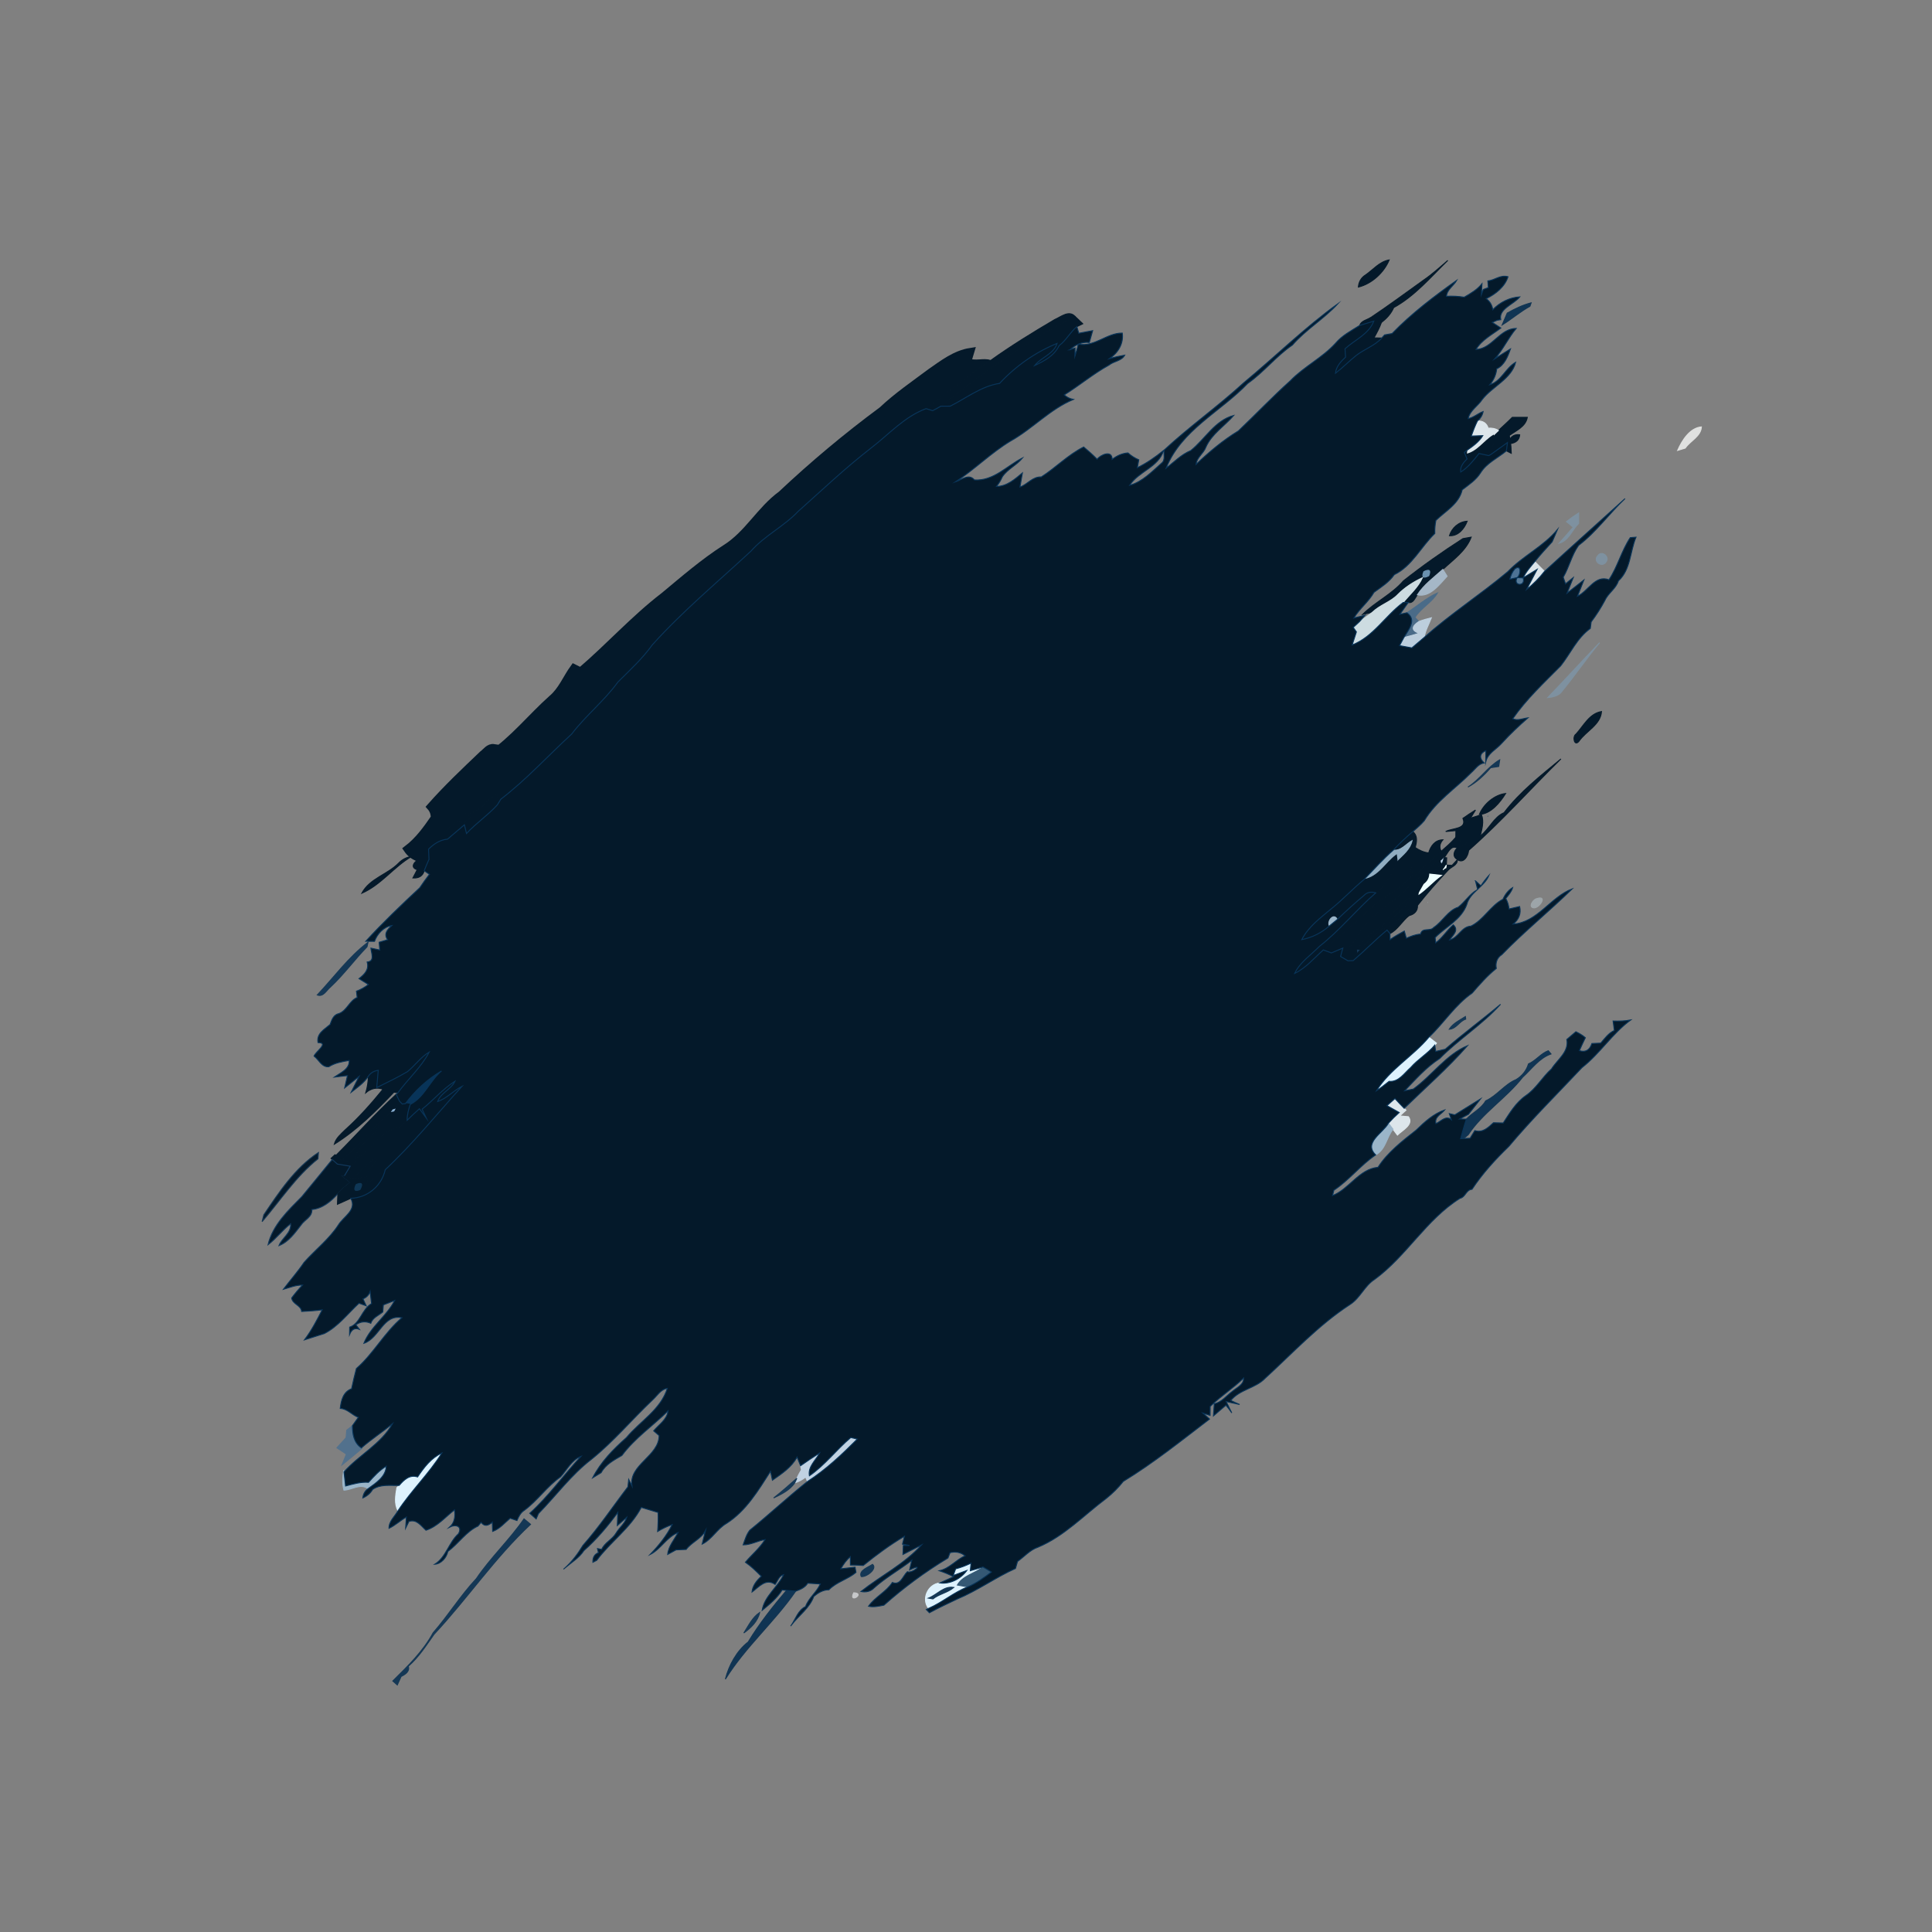 <svg xmlns="http://www.w3.org/2000/svg" height="512pt" version="1.1" viewBox="0 0 512 512" width="512pt"><rect x="0" y="0" width="512" height="512" fill="#808080" stroke="none"/><defs>
                <linearGradient id="grad-110" gradientTransform="rotate(59 0.5 0.5)">
                
                        <stop stop-color="#083459" offset="0"></stop>
                    ,
                        <stop stop-color="#083459" offset="0.5"></stop>
                    
                </linearGradient>
          </defs>

<path d="M 361.92 72.84 C 363.94 71.45 365.61 69.31 368.15 68.88 C 366.79 72.20 363.54 75.22 359.98 76.08 C 360.07 74.72 360.74 73.55 361.92 72.84 Z" fill="#e9ebea" opacity="1.00" stroke="#e9ebea" stroke-width="0.25" data-index="1" style="opacity: 1; visibility: visible; fill: rgb(4, 25, 42); stroke: rgb(4, 25, 42);"></path>
<path d="M 377.22 74.27 C 379.52 72.70 381.58 70.83 383.68 69.01 C 379.17 73.41 374.91 78.47 369.35 81.51 C 368.65 83.11 367.49 84.40 366.10 85.43 C 365.36 85.13 363.90 84.52 363.16 84.22 C 367.94 81.02 372.55 77.62 377.22 74.27 Z" fill="#103453" opacity="1.00" stroke="#103453" stroke-width="0.25" data-index="2" style="visibility: visible; fill: rgb(4, 25, 42); stroke: rgb(4, 25, 42); opacity: 1;"></path>
<path d="M 368.92 88.39 C 374.08 83.07 380.03 78.55 386.06 74.28 C 385.22 75.76 383.47 76.71 383.32 78.52 C 384.90 78.43 386.47 78.51 388.03 78.76 C 389.74 77.78 391.48 76.77 392.74 75.19 C 392.70 75.91 392.62 77.35 392.58 78.07 L 393.09 76.70 C 393.42 76.58 394.09 76.35 394.42 76.23 C 394.39 75.78 394.32 74.90 394.29 74.45 C 396.14 74.26 397.61 72.75 399.64 73.34 C 398.80 76.00 396.32 77.96 393.86 79.14 C 394.85 79.90 395.43 80.87 395.60 82.07 C 397.49 80.13 400.04 78.83 402.77 78.67 C 401.18 80.65 397.04 81.87 397.72 84.72 L 396.76 84.87 L 396.01 85.20 L 395.46 85.44 C 396.21 85.94 396.98 86.42 397.74 86.93 C 395.45 88.65 392.65 90.08 391.15 92.61 C 395.44 92.48 397.40 87.05 401.81 87.04 C 399.68 89.57 398.34 92.63 396.14 95.09 C 397.51 94.20 398.89 93.33 400.29 92.47 C 399.62 94.42 398.68 96.82 396.65 97.73 C 396.48 99.29 395.87 100.69 394.81 101.96 C 397.87 101.05 398.97 97.55 401.67 96.00 C 400.56 100.41 395.46 102.43 392.79 105.88 C 391.64 107.63 389.53 108.78 389.08 110.94 C 390.55 110.66 391.66 109.56 393.05 109.07 C 392.85 110.07 392.34 110.90 391.54 111.55 C 390.89 112.85 390.39 114.21 389.90 115.56 C 390.66 115.53 392.19 115.47 392.96 115.45 C 391.92 117.15 390.30 118.26 388.71 119.38 C 388.55 119.51 388.22 119.77 388.06 119.91 C 388.24 120.33 388.60 121.19 388.78 121.62 C 387.84 122.60 386.90 123.63 387.10 125.10 C 389.08 123.86 390.52 122.00 391.95 120.19 C 392.80 120.38 393.66 120.57 394.53 120.74 L 395.05 120.47 C 396.54 119.43 398.00 118.35 399.49 117.29 C 399.42 117.84 399.29 118.94 399.22 119.48 C 396.92 121.39 394.00 122.68 392.37 125.29 C 391.17 127.21 389.26 128.46 387.50 129.80 C 386.64 133.55 383.08 135.43 380.52 137.91 C 380.30 139.06 380.20 140.21 380.24 141.38 C 376.56 144.91 374.22 150.01 369.50 152.29 C 368.10 154.30 366.05 155.57 364.12 156.97 C 362.67 159.51 360.27 161.30 358.78 163.79 L 361.75 163.05 L 360.28 164.74 C 359.86 165.12 359.04 165.89 358.62 166.27 C 358.83 166.57 359.25 167.16 359.46 167.46 C 359.18 168.33 358.62 170.07 358.34 170.93 C 363.93 168.77 367.14 163.15 371.86 159.67 C 372.20 159.66 372.87 159.66 373.20 159.66 C 372.65 160.44 371.55 162.01 370.99 162.79 L 372.84 162.39 C 375.55 164.28 373.27 166.92 372.04 168.96 C 371.76 169.49 371.18 170.56 370.89 171.10 C 371.71 171.25 373.34 171.55 374.16 171.70 C 375.24 170.78 376.32 169.86 377.41 168.95 C 384.42 162.67 392.37 157.57 399.58 151.51 C 403.58 147.32 409.06 144.83 412.77 140.30 C 412.30 141.41 411.81 142.49 411.34 143.59 C 409.75 145.30 408.19 147.03 406.73 148.84 C 405.61 150.21 404.39 151.53 403.64 153.15 C 403.25 153.13 402.46 153.10 402.06 153.08 C 403.05 152.39 403.26 149.43 401.45 150.76 C 400.78 151.56 400.34 152.48 400.12 153.50 C 400.61 153.40 401.58 153.19 402.06 153.08 C 400.82 155.35 404.44 155.51 403.64 153.15 C 404.57 152.59 406.42 151.45 407.35 150.89 C 406.65 152.22 405.27 154.89 404.57 156.22 C 406.34 154.81 407.92 153.21 409.31 151.43 C 416.38 144.96 423.54 138.57 430.65 132.14 C 426.40 136.14 423.02 141.00 418.34 144.53 C 416.50 147.10 415.86 150.27 414.27 152.97 C 414.42 153.41 414.73 154.28 414.88 154.72 C 415.39 154.31 416.42 153.48 416.93 153.07 C 416.52 154.10 415.70 156.16 415.29 157.20 C 416.40 156.32 418.63 154.57 419.75 153.70 C 419.32 154.78 418.48 156.93 418.05 158.01 C 420.93 156.67 422.74 152.26 426.39 153.65 C 428.72 150.15 429.72 145.96 432.04 142.48 L 433.56 142.36 C 431.95 146.20 432.17 150.96 428.89 153.94 C 428.25 156.03 426.19 157.15 425.32 159.11 C 424.25 161.10 423.04 163.01 421.68 164.81 C 421.62 165.24 421.51 166.11 421.45 166.55 C 417.92 169.09 416.21 173.16 413.59 176.47 C 409.15 180.94 404.50 185.28 400.89 190.48 C 402.22 191.07 403.60 190.40 404.94 190.23 C 402.50 192.37 400.14 194.59 397.96 196.99 C 396.52 198.63 394.27 199.60 393.73 201.92 C 393.74 201.18 393.76 199.69 393.77 198.95 C 392.01 199.65 392.00 201.01 393.31 202.19 C 391.75 202.44 390.93 203.87 389.83 204.82 C 385.68 209.02 380.51 212.35 377.44 217.51 C 376.54 218.57 375.46 219.46 374.42 220.38 C 372.58 221.89 370.89 223.55 369.25 225.28 C 366.48 227.69 364.06 230.46 361.49 233.08 C 358.50 235.52 355.89 238.38 352.88 240.79 C 349.96 243.22 346.77 245.56 344.99 249.01 C 347.71 248.48 350.23 247.21 352.31 245.38 C 352.83 244.96 353.87 244.11 354.39 243.68 C 356.69 241.48 359.04 239.33 361.49 237.29 C 362.30 236.40 363.48 236.29 364.59 236.62 C 359.42 241.12 355.11 246.54 349.69 250.78 C 347.44 253.09 344.51 254.99 343.10 257.97 C 346.10 256.54 348.23 253.91 350.69 251.75 C 351.22 251.95 352.30 252.35 352.83 252.54 C 353.84 252.11 354.85 251.69 355.86 251.26 C 355.71 251.82 355.42 252.93 355.27 253.48 C 355.76 253.77 356.72 254.34 357.21 254.62 C 357.56 254.61 358.27 254.58 358.62 254.57 C 361.68 251.96 364.48 249.05 367.58 246.49 L 368.36 247.40 C 368.36 247.81 368.36 248.61 368.37 249.02 C 369.58 248.17 370.86 247.44 372.16 246.74 C 372.30 247.22 372.56 248.17 372.70 248.65 C 373.90 248.12 375.13 247.63 376.46 247.55 C 376.92 245.65 378.98 246.97 379.97 245.78 C 382.30 244.24 383.73 241.28 386.42 240.43 C 388.29 239.01 389.49 236.87 391.58 235.73 C 391.44 235.16 391.16 234.01 391.02 233.44 L 392.45 234.75 C 393.10 233.77 393.81 232.83 394.60 231.96 C 393.28 235.12 389.57 236.40 388.71 239.71 C 387.27 243.73 383.15 245.60 380.33 248.46 C 380.36 248.82 380.44 249.52 380.48 249.87 C 382.28 248.54 383.44 246.55 385.13 245.09 C 386.76 246.52 384.94 247.92 384.15 249.10 C 386.52 248.52 387.29 245.57 389.82 245.43 C 393.18 243.80 394.99 240.03 398.31 238.31 C 398.86 237.05 399.69 235.94 400.88 235.22 C 400.55 236.35 399.77 237.22 399.05 238.11 C 399.53 238.97 399.81 239.90 399.91 240.89 C 400.62 240.72 402.02 240.39 402.73 240.23 C 403.17 242.16 402.49 243.71 401.00 244.89 C 407.39 244.51 411.00 237.65 416.66 235.56 C 410.56 241.50 403.93 246.88 398.00 252.99 C 396.70 253.81 396.26 255.18 396.54 256.65 C 394.14 258.57 392.15 260.86 390.16 263.16 C 385.59 266.32 382.65 271.12 378.66 274.88 C 374.42 279.95 368.25 283.42 364.79 289.06 C 365.95 288.30 367.04 287.43 368.13 286.57 C 370.68 286.82 372.15 284.39 373.84 282.92 C 375.76 280.71 378.36 279.23 380.23 276.98 L 380.48 278.64 C 381.11 278.49 382.38 278.21 383.01 278.06 C 387.75 273.92 392.85 270.20 397.66 266.15 C 392.81 271.54 386.59 275.40 381.52 280.53 C 377.94 282.85 375.15 286.03 372.24 289.08 C 372.82 288.97 373.98 288.73 374.56 288.61 C 379.51 285.04 383.24 279.49 388.92 277.11 C 383.72 283.02 377.78 288.24 372.13 293.72 C 371.29 292.87 370.48 292.00 369.68 291.13 C 368.97 291.75 368.26 292.38 367.56 293.01 C 368.64 293.60 369.73 294.21 370.81 294.83 C 369.81 295.71 368.86 296.66 367.96 297.66 C 366.48 300.31 361.24 302.83 364.57 306.06 C 360.56 308.79 357.55 312.74 353.49 315.43 C 353.40 315.78 353.23 316.49 353.14 316.85 C 357.57 315.12 360.21 309.79 365.19 309.35 C 367.75 305.38 371.62 302.41 375.30 299.51 C 377.52 297.35 379.89 295.17 382.88 294.14 C 381.99 295.29 380.07 295.96 380.54 297.78 C 381.83 297.23 383.15 295.49 384.62 296.72 C 384.48 296.32 384.21 295.52 384.08 295.12 L 385.54 295.46 C 387.24 294.40 390.66 292.28 392.37 291.22 L 389.16 295.30 C 388.58 295.62 387.41 296.24 386.82 296.55 C 387.27 296.56 388.16 296.58 388.61 296.59 C 388.03 298.30 387.56 300.03 387.09 301.77 L 387.87 301.72 C 388.30 301.70 389.17 301.66 389.60 301.65 C 389.92 301.14 390.54 300.12 390.85 299.62 C 392.91 300.30 394.41 298.82 395.79 297.54 C 396.43 297.55 397.73 297.58 398.38 297.60 C 400.10 294.96 401.74 292.18 404.38 290.35 C 407.14 288.46 408.73 285.45 411.19 283.26 C 412.72 280.80 415.88 278.75 415.22 275.47 C 416.02 274.78 416.82 274.10 417.63 273.42 C 418.52 273.86 419.39 274.34 420.14 275.01 C 419.59 276.14 419.06 277.28 418.55 278.43 C 420.16 278.95 421.27 278.32 421.88 276.54 C 422.46 276.52 423.63 276.47 424.22 276.44 C 425.29 275.21 426.27 273.78 427.82 273.10 C 427.74 272.47 427.57 271.21 427.49 270.58 C 429.04 270.63 430.60 270.60 432.15 270.31 C 427.25 273.91 424.01 279.21 419.25 282.92 C 412.74 289.85 405.96 296.53 399.85 303.82 C 396.25 307.29 392.86 311.02 390.10 315.18 C 388.49 315.32 388.39 317.26 386.92 317.57 C 377.96 323.17 372.75 332.89 364.25 339.08 C 361.61 340.78 360.47 343.96 357.85 345.66 C 349.46 351.11 342.65 358.51 335.31 365.22 C 332.72 367.95 328.61 368.16 326.17 371.14 C 326.94 371.52 327.72 371.87 328.52 372.21 L 324.94 371.42 L 326.44 374.44 C 325.95 373.72 325.43 373.04 324.89 372.39 C 324.06 373.10 322.41 374.52 321.58 375.23 C 321.64 374.43 321.74 372.83 321.80 372.03 C 323.81 371.59 325.04 369.87 326.62 368.72 C 327.78 367.72 329.64 366.99 329.59 365.19 C 326.81 367.90 323.46 369.98 320.71 372.73 C 320.70 373.32 320.69 374.50 320.69 375.09 L 318.80 374.50 C 319.38 375.01 319.96 375.54 320.54 376.07 C 313.08 381.76 305.71 387.70 297.68 392.59 C 296.36 394.26 294.84 395.77 293.17 397.10 C 287.26 401.52 282.05 407.10 275.12 410.01 C 272.95 410.73 271.48 412.52 269.66 413.80 C 269.53 414.27 269.26 415.20 269.12 415.66 C 263.80 418.05 259.04 421.54 253.64 423.77 C 251.18 424.96 248.70 426.09 246.31 427.40 C 246.10 427.18 245.69 426.75 245.48 426.54 L 246.09 426.24 C 249.74 424.67 252.76 421.97 256.47 420.55 C 258.76 419.58 260.76 418.09 262.75 416.61 C 262.00 416.15 261.27 415.69 260.52 415.27 C 259.68 415.52 257.99 416.01 257.15 416.26 C 257.20 415.76 257.29 414.74 257.34 414.24 C 256.03 414.87 254.67 415.41 253.26 415.76 C 253.10 416.20 252.78 417.09 252.62 417.53 L 256.22 416.20 C 254.66 418.36 251.79 419.88 249.08 419.50 C 250.00 419.09 251.82 418.26 252.73 417.85 C 251.51 417.21 250.22 416.70 248.93 416.26 C 251.60 415.71 253.34 413.39 255.77 412.30 C 254.60 411.36 253.22 411.12 251.78 411.48 C 251.65 411.83 251.37 412.54 251.23 412.89 C 245.20 416.52 239.52 420.71 234.25 425.39 C 232.90 425.65 231.54 425.99 230.17 425.68 C 231.91 423.20 234.85 421.89 236.49 419.37 C 238.63 420.26 239.26 417.67 240.46 416.52 C 241.76 417.12 245.33 413.96 241.05 416.05 C 241.20 415.41 241.50 414.13 241.65 413.49 C 238.38 416.03 234.73 418.04 231.64 420.82 C 230.73 421.79 229.43 422.02 228.17 421.77 C 233.47 417.58 239.70 414.49 244.25 409.41 C 243.02 410.04 240.54 411.31 239.30 411.95 L 239.39 409.58 L 241.03 409.57 C 240.57 409.48 239.64 409.31 239.18 409.22 C 239.31 408.70 239.57 407.65 239.70 407.12 C 235.83 409.40 232.26 412.06 228.77 414.87 C 227.64 414.79 226.50 414.75 225.37 414.75 C 225.36 414.20 225.36 413.10 225.36 412.55 C 224.29 413.42 223.51 414.56 222.82 415.75 C 223.77 415.64 225.66 415.43 226.61 415.32 L 226.85 416.71 C 224.64 418.56 221.71 419.21 219.67 421.31 C 218.12 421.32 216.82 422.10 215.67 423.06 C 214.53 426.26 211.48 428.24 209.53 430.94 C 210.84 429.21 211.39 426.79 213.49 425.76 C 214.31 423.47 216.42 421.98 217.40 419.77 C 216.56 419.72 214.89 419.61 214.06 419.56 C 213.37 420.71 212.07 421.26 210.86 421.68 C 210.05 421.62 209.24 421.55 208.44 421.47 C 208.15 421.44 207.58 421.38 207.29 421.35 C 205.94 423.52 203.94 425.15 201.98 426.76 C 202.59 422.96 206.12 420.65 207.67 417.30 C 206.43 417.62 206.09 418.97 205.42 419.88 C 202.94 418.18 201.12 420.56 199.29 421.91 C 199.45 420.19 200.54 418.86 201.76 417.74 C 200.42 416.40 199.09 415.08 197.54 414.01 C 199.23 412.01 201.34 410.29 202.75 408.01 C 200.78 408.32 198.95 409.43 196.94 409.41 C 197.42 408.08 197.81 406.67 198.69 405.54 C 203.89 401.34 208.78 396.75 214.00 392.61 C 218.87 389.48 223.13 385.45 227.20 381.37 C 226.77 381.26 225.90 381.06 225.47 380.96 C 221.66 384.16 218.62 388.29 214.50 391.10 C 214.07 388.67 216.20 386.99 217.23 385.04 C 215.51 386.13 213.83 387.26 212.16 388.43 C 211.93 387.86 211.47 386.71 211.24 386.13 C 209.75 388.87 207.18 390.54 204.70 392.27 C 204.58 391.68 204.32 390.50 204.20 389.91 C 200.94 394.98 197.74 400.39 192.53 403.72 C 190.02 405.15 188.69 407.95 186.08 409.21 C 186.30 408.32 186.74 406.53 186.96 405.63 C 185.80 407.83 183.31 408.67 181.84 410.62 C 181.17 410.65 179.83 410.70 179.16 410.73 C 178.60 411.03 177.50 411.64 176.94 411.94 C 177.16 409.73 178.72 408.03 179.70 406.13 C 176.68 407.33 175.14 410.54 172.27 411.98 C 174.57 409.61 176.67 407.00 178.15 404.03 C 176.79 404.50 175.50 405.11 174.28 405.86 C 174.41 404.18 174.46 402.49 174.40 400.82 C 172.91 400.38 171.43 399.92 169.95 399.47 C 167.04 405.01 161.79 408.57 158.13 413.51 C 157.88 413.63 157.37 413.89 157.12 414.02 C 157.07 412.73 157.56 411.89 158.58 411.49 L 158.34 410.38 L 159.46 410.61 C 160.22 408.82 162.29 407.98 163.28 406.28 C 164.15 404.82 165.62 403.75 166.12 402.07 C 165.49 402.63 164.23 403.74 163.60 404.29 C 163.64 403.42 163.70 401.68 163.73 400.81 C 161.06 404.44 158.12 407.94 154.73 410.93 C 153.42 412.97 151.13 414.23 149.34 415.86 C 151.43 414.06 153.08 411.91 154.48 409.56 C 158.82 404.66 162.44 399.21 166.41 394.03 C 166.46 393.53 166.56 392.55 166.61 392.06 C 166.90 392.63 167.19 393.20 167.48 393.78 C 166.60 388.15 174.67 385.89 174.67 380.43 C 174.31 380.12 173.59 379.50 173.23 379.19 C 174.61 377.52 176.78 376.21 177.05 373.89 C 172.99 377.87 168.24 381.10 164.81 385.71 C 162.74 386.93 160.53 388.03 159.31 390.27 C 158.56 390.72 157.81 391.18 157.06 391.64 C 159.22 387.43 162.51 384.08 166.02 380.98 C 169.65 376.62 175.07 373.61 176.86 367.92 C 175.06 368.19 174.16 369.90 172.91 371.02 C 167.44 376.19 162.61 382.01 156.72 386.74 C 151.37 390.84 147.37 396.35 142.69 401.13 L 142.09 402.53 C 141.52 402.03 140.96 401.53 140.40 401.04 C 145.41 396.49 149.38 390.91 153.96 385.95 C 151.46 386.95 150.26 389.50 148.55 391.38 C 144.96 393.90 142.48 397.64 138.96 400.24 C 137.96 400.86 137.45 401.91 137.01 402.96 C 136.56 402.80 135.65 402.50 135.20 402.34 C 133.72 403.58 132.42 405.17 130.56 405.84 C 130.54 405.23 130.49 404.01 130.47 403.40 C 129.47 404.27 128.44 404.70 127.50 403.43 C 127.30 403.67 126.90 404.16 126.70 404.41 C 123.53 405.86 121.50 409.08 118.69 411.14 C 118.33 412.78 116.99 414.40 115.23 414.54 C 118.24 412.65 118.92 408.78 121.51 406.45 C 122.62 404.42 120.73 403.90 119.16 404.70 C 120.49 403.53 120.72 401.80 120.44 400.13 C 117.99 402.03 115.95 404.53 112.89 405.53 C 111.59 404.38 110.40 402.48 108.37 403.21 C 108.15 403.65 107.72 404.55 107.50 404.99 C 107.55 404.25 107.65 402.76 107.70 402.02 C 106.10 402.92 104.76 404.23 103.09 405.02 C 103.04 403.15 104.62 401.90 105.46 400.39 C 108.99 395.02 113.72 390.50 117.11 385.06 C 114.28 386.34 112.35 388.89 110.67 391.40 C 108.56 390.72 107.07 392.15 105.79 393.64 C 103.41 393.73 100.87 393.26 98.76 394.70 C 98.17 395.74 97.24 396.49 96.15 396.97 C 96.27 395.91 96.73 395.09 97.56 394.51 C 99.62 393.00 102.25 391.38 102.37 388.54 C 100.54 389.65 99.09 391.25 97.67 392.83 C 95.59 392.67 93.57 393.29 91.58 393.80 C 91.48 392.86 91.27 391.00 91.17 390.07 C 95.19 385.56 101.01 382.67 104.02 377.30 C 101.33 379.51 98.40 381.41 95.77 383.70 C 93.77 382.34 93.41 380.06 93.41 377.81 C 93.93 377.07 94.45 376.34 94.97 375.61 C 93.26 374.97 92.09 373.34 90.17 373.24 C 90.40 371.12 90.96 368.85 93.18 368.03 C 93.57 366.23 93.97 364.44 94.45 362.67 C 98.99 358.74 101.89 353.13 106.52 349.21 C 101.56 348.17 100.57 354.62 96.43 355.99 C 98.22 351.55 102.45 348.84 104.60 344.63 C 103.85 344.92 102.35 345.51 101.60 345.81 C 101.56 346.28 101.49 347.21 101.45 347.68 C 100.35 348.60 98.75 349.19 98.26 350.68 C 96.89 350.07 95.57 350.20 94.31 351.07 L 95.25 352.28 C 93.89 351.75 93.13 352.46 92.64 353.67 C 92.65 353.17 92.66 352.19 92.67 351.70 C 95.43 350.82 95.87 346.99 98.46 345.46 C 98.32 344.39 98.20 343.31 98.09 342.25 C 97.77 343.17 97.13 343.84 96.20 344.21 L 97.05 346.04 L 95.14 345.36 C 92.16 348.11 89.63 351.52 85.95 353.40 C 84.64 353.81 82.00 354.65 80.69 355.07 C 82.58 352.59 83.98 349.85 85.40 347.11 C 83.59 347.34 81.77 347.45 79.95 347.55 C 79.75 345.85 77.52 345.64 77.30 343.97 C 78.20 342.77 79.16 341.63 80.19 340.55 C 78.39 340.51 76.79 341.20 75.10 341.67 C 76.92 339.27 78.92 337.02 80.60 334.53 C 83.60 331.17 87.24 328.37 89.71 324.57 C 91.13 322.30 94.65 320.66 92.96 317.56 C 97.43 317.42 101.10 314.31 102.10 309.98 C 109.43 303.13 115.71 295.30 122.43 287.89 C 120.15 289.04 118.42 291.07 115.98 291.92 C 116.80 289.56 119.52 288.77 120.58 286.53 C 117.34 288.58 114.85 291.56 111.87 293.94 C 112.14 294.52 112.69 295.68 112.96 296.26 C 112.51 295.65 111.60 294.43 111.15 293.82 C 110.05 294.81 108.97 295.83 107.91 296.86 C 107.89 295.41 108.27 294.01 108.73 292.66 C 112.45 290.80 113.88 286.44 117.01 283.81 C 113.27 285.99 110.04 288.99 107.45 292.45 C 107.24 292.48 106.83 292.55 106.62 292.58 C 106.43 292.38 106.04 291.98 105.85 291.78 C 105.64 291.33 105.22 290.45 105.01 290.01 L 105.48 289.56 C 108.14 285.90 111.65 282.83 113.75 278.80 C 111.50 280.14 110.00 282.34 108.00 283.98 C 105.36 285.55 102.57 286.85 99.84 288.22 C 99.97 286.69 100.11 285.17 100.24 283.64 C 99.10 283.78 98.23 284.30 97.62 285.21 C 96.47 286.97 94.71 288.16 93.08 289.44 C 93.60 288.39 94.64 286.29 95.16 285.25 C 94.21 286.01 92.29 287.53 91.34 288.30 C 91.53 287.48 91.90 285.85 92.09 285.03 C 91.22 285.13 89.47 285.34 88.59 285.44 C 90.15 284.36 92.71 283.34 92.54 281.02 C 90.67 281.34 88.76 281.65 87.13 282.70 C 85.25 282.86 84.51 280.82 83.23 279.88 C 83.53 278.76 87.35 276.33 84.28 276.29 C 83.83 273.90 85.95 272.83 87.47 271.51 C 87.94 270.26 88.36 268.89 89.86 268.59 C 91.97 267.78 92.62 265.17 94.66 264.35 C 94.61 263.93 94.51 263.09 94.46 262.67 C 95.61 262.25 96.66 261.66 97.63 260.90 C 97.01 260.51 95.76 259.73 95.14 259.34 C 96.60 258.22 97.88 256.93 97.30 254.94 C 99.42 254.74 98.39 252.58 98.29 251.25 C 98.88 251.37 100.06 251.63 100.65 251.76 C 100.61 251.25 100.52 250.22 100.48 249.70 C 101.04 249.54 102.16 249.20 102.72 249.03 C 101.64 247.54 102.62 246.33 103.85 245.27 C 101.69 245.57 99.95 247.49 99.25 249.46 L 96.93 249.44 C 101.47 244.49 106.35 239.82 111.26 235.25 C 112.08 234.04 112.91 232.84 113.81 231.70 L 112.42 230.75 C 112.81 229.73 113.24 228.73 113.69 227.74 C 113.66 227.07 113.60 225.71 113.57 225.03 C 114.97 223.65 116.59 222.56 118.60 222.38 C 120.09 221.12 121.57 219.84 123.07 218.58 C 123.21 219.15 123.49 220.30 123.63 220.87 C 126.17 218.15 129.32 216.03 131.80 213.29 C 132.03 212.91 132.50 212.17 132.73 211.79 C 139.49 206.61 145.24 200.26 151.50 194.52 C 155.25 189.60 160.15 185.73 163.78 180.71 C 166.94 177.56 170.26 174.54 172.87 170.89 C 180.93 161.92 190.23 154.21 199.04 146.02 C 202.68 141.91 207.75 139.49 211.52 135.52 C 217.86 129.86 224.04 124.00 230.77 118.78 C 235.52 115.15 239.72 110.37 245.43 108.29 C 245.86 108.42 246.73 108.69 247.17 108.82 C 247.90 108.45 248.62 108.06 249.33 107.64 C 249.95 107.64 251.19 107.63 251.81 107.63 C 256.09 105.50 260.08 102.31 264.90 101.60 C 269.11 97.05 274.40 93.33 280.14 91.00 C 279.25 93.85 275.96 94.65 274.20 96.86 C 276.75 95.67 279.40 94.26 280.68 91.59 C 282.55 90.20 283.61 88.04 285.38 86.56 L 285.90 88.31 C 286.82 88.14 288.66 87.80 289.57 87.62 C 289.35 88.41 288.91 89.97 288.69 90.75 C 286.68 90.53 284.95 91.39 283.52 92.70 L 284.91 92.22 L 284.86 94.38 C 285.19 93.32 285.52 92.27 285.78 91.19 C 290.12 92.02 293.30 88.22 297.42 88.26 C 297.80 91.05 296.32 93.47 294.06 95.01 C 295.38 94.64 296.71 94.34 298.07 94.11 C 297.20 95.68 295.19 95.69 293.89 96.75 C 289.71 99.05 286.07 102.14 282.03 104.64 C 282.71 105.27 283.52 105.67 284.46 105.85 C 278.29 108.40 273.66 113.59 267.87 116.83 C 262.62 119.99 258.30 124.38 253.21 127.70 C 254.81 127.17 256.75 125.40 258.23 127.18 C 263.32 127.51 266.78 123.48 271.00 121.34 C 269.48 123.24 267.05 124.26 265.64 126.33 C 265.23 127.26 264.71 128.12 264.08 128.91 C 266.85 128.89 268.94 127.00 270.95 125.33 C 270.78 126.26 270.46 128.13 270.30 129.06 C 272.34 128.38 273.58 126.28 275.96 126.39 C 279.82 123.93 283.05 120.52 287.19 118.45 C 288.42 119.48 289.62 120.55 290.75 121.70 C 291.59 120.56 294.73 119.11 294.73 121.73 C 295.96 120.79 297.36 120.13 298.92 120.02 C 299.77 120.79 300.73 121.40 301.79 121.85 C 301.69 122.37 301.50 123.42 301.41 123.94 C 303.90 122.73 306.17 121.14 308.33 119.40 C 307.12 123.75 301.63 124.98 299.37 128.61 C 302.75 127.69 305.28 124.98 307.84 122.73 C 308.92 121.92 308.30 120.38 308.54 119.24 C 315.26 113.01 322.78 107.70 329.54 101.50 C 337.93 94.54 345.72 86.87 354.56 80.48 C 350.86 84.51 346.09 87.30 342.50 91.43 C 338.16 94.38 334.94 98.61 330.64 101.61 C 323.48 109.11 313.03 113.93 309.02 124.09 C 311.14 122.44 313.05 120.45 315.57 119.40 C 319.39 116.35 321.96 111.39 326.96 110.09 C 324.53 112.89 321.14 114.97 319.58 118.47 C 318.97 120.17 317.17 121.17 316.97 123.06 C 320.43 119.77 324.10 116.68 328.19 114.19 C 332.79 109.82 337.21 105.16 341.97 100.89 C 345.58 97.15 350.39 94.85 353.91 90.99 C 355.64 88.91 358.06 87.67 360.31 86.25 C 361.25 85.96 363.13 85.39 364.07 85.10 C 362.74 88.58 359.03 90.05 356.44 92.43 C 356.49 93.16 356.54 93.90 356.59 94.63 C 355.33 95.82 354.08 97.11 353.91 98.92 C 355.82 97.45 357.50 95.71 359.39 94.21 C 361.55 92.52 364.30 91.64 366.18 89.58 L 366.92 88.75 C 367.42 88.66 368.42 88.48 368.92 88.39 Z" fill="#083459" opacity="1.00" stroke="#083459" stroke-width="0.25" data-index="3" style="opacity: 1; visibility: visible; fill: rgb(8, 52, 89); display: none;"></path>
<path d="M 399.43 82.97 C 401.44 81.85 403.52 80.82 405.77 80.25 C 405.69 80.48 405.53 80.93 405.45 81.16 C 402.85 82.60 400.60 84.55 398.09 86.11 C 398.42 85.33 399.09 83.76 399.43 82.97 Z" fill="#103453" opacity="1.00" stroke="#103453" stroke-width="0.25" data-index="4"></path>
<path d="M 279.52 84.68 C 281.16 83.98 283.27 82.11 284.89 83.85 C 272.14 90.33 260.47 98.73 249.33 107.64 C 248.62 108.06 247.90 108.45 247.17 108.82 C 246.73 108.69 245.86 108.42 245.43 108.29 C 251.12 104.04 256.56 99.44 262.50 95.54 C 267.98 91.62 273.72 88.09 279.52 84.68 Z" fill="#103453" opacity="1.00" stroke="#103453" stroke-width="0.25" data-index="5" style="visibility: visible; fill: rgb(4, 25, 42); stroke: rgb(4, 25, 42); opacity: 1;"></path>
<path d="M 249.33 107.64 C 260.47 98.73 272.14 90.33 284.89 83.85 C 285.56 84.51 286.24 85.16 286.94 85.80 C 286.55 85.99 285.77 86.37 285.38 86.56 C 283.61 88.04 282.55 90.20 280.68 91.59 C 279.40 94.26 276.75 95.67 274.20 96.86 C 275.96 94.65 279.25 93.85 280.14 91.00 C 274.40 93.33 269.11 97.05 264.90 101.60 C 260.08 102.31 256.09 105.50 251.81 107.63 C 251.19 107.63 249.95 107.64 249.33 107.64 Z" fill="#f5fcff" opacity="1.00" stroke="#f5fcff" stroke-width="0.25" data-index="6" style="visibility: visible; fill: rgb(4, 25, 42); stroke: rgb(4, 25, 42); opacity: 1;"></path>
<path d="M 360.31 86.25 C 360.76 85.04 362.15 84.79 363.16 84.22 C 363.90 84.52 365.36 85.13 366.10 85.43 C 365.59 86.87 364.86 88.21 364.12 89.54 L 366.18 89.58 C 364.30 91.64 361.55 92.52 359.39 94.21 C 357.50 95.71 355.82 97.45 353.91 98.92 C 354.08 97.11 355.33 95.82 356.59 94.63 C 356.54 93.90 356.49 93.16 356.44 92.43 C 359.03 90.05 362.74 88.58 364.07 85.10 C 363.13 85.39 361.25 85.96 360.31 86.25 Z" fill="#7da0b6" opacity="1.00" stroke="#7da0b6" stroke-width="0.25" data-index="7" style="visibility: visible; fill: rgb(4, 25, 42); stroke: rgb(4, 25, 42); opacity: 1;"></path>
<path d="M 246.62 98.66 C 249.88 96.40 253.14 93.84 257.18 93.20 C 257.04 93.65 256.77 94.56 256.64 95.01 C 252.93 96.01 249.91 98.56 246.90 100.82 C 238.12 106.90 229.93 113.79 221.87 120.80 C 213.20 127.76 204.72 135.03 197.12 143.16 C 187.16 150.45 177.85 158.55 168.58 166.69 C 154.72 179.87 140.90 193.09 126.62 205.82 C 125.86 205.74 125.11 205.66 124.35 205.59 C 121.33 208.27 118.79 211.46 115.59 213.94 C 116.08 214.42 116.57 214.89 117.07 215.37 C 117.99 214.18 118.95 213.03 119.93 211.90 C 118.78 213.68 117.93 215.69 118.58 217.83 C 118.41 218.12 118.07 218.70 117.90 218.99 C 116.02 220.92 114.08 222.83 111.68 224.12 C 110.48 224.91 113.38 225.72 113.35 226.00 C 112.87 226.38 111.92 227.12 111.45 227.49 C 109.96 227.10 108.79 226.28 107.94 225.03 C 110.90 222.78 113.07 219.76 115.16 216.72 C 115.16 215.57 114.82 214.60 114.11 213.81 C 118.45 208.90 123.22 204.39 127.96 199.88 C 128.84 199.23 129.61 197.98 130.88 198.18 L 129.89 200.26 C 136.06 196.08 140.72 190.15 146.25 185.21 C 148.90 183.00 150.12 179.73 152.09 177.01 C 152.54 177.23 153.43 177.68 153.87 177.90 C 161.41 171.47 168.07 164.01 175.96 157.96 C 181.26 153.56 186.48 149.02 192.30 145.30 C 198.19 141.63 201.48 135.14 207.05 131.08 C 215.51 123.12 224.44 115.64 233.78 108.74 C 237.75 104.99 242.26 101.92 246.62 98.66 Z" fill="#7e91a0" opacity="1.00" stroke="#7e91a0" stroke-width="0.25" data-index="8" style="visibility: visible; fill: rgb(4, 25, 42); opacity: 1; stroke: rgb(4, 25, 42); stroke-width: 2px;"></path>
<path d="M 246.90 100.82 C 249.91 98.56 252.93 96.01 256.64 95.01 C 258.50 95.95 260.57 94.86 262.50 95.54 C 256.56 99.44 251.12 104.04 245.43 108.29 C 239.72 110.37 235.52 115.15 230.77 118.78 C 224.04 124.00 217.86 129.86 211.52 135.52 C 207.75 139.49 202.68 141.91 199.04 146.02 C 190.23 154.21 180.93 161.92 172.87 170.89 C 170.26 174.54 166.94 177.56 163.78 180.71 C 160.15 185.73 155.25 189.60 151.50 194.52 C 145.24 200.26 139.49 206.61 132.73 211.79 C 132.50 212.17 132.03 212.91 131.80 213.29 C 131.78 212.56 131.74 211.12 131.72 210.40 C 128.82 211.79 127.01 215.96 123.44 215.49 C 123.79 215.74 124.49 216.24 124.85 216.50 C 124.37 216.90 123.42 217.70 122.95 218.10 C 122.53 217.95 121.71 217.66 121.30 217.52 C 120.06 218.57 118.82 219.62 117.57 220.65 L 117.90 218.99 C 118.07 218.70 118.41 218.12 118.58 217.83 C 117.93 215.69 118.78 213.68 119.93 211.90 C 118.95 213.03 117.99 214.18 117.07 215.37 C 116.57 214.89 116.08 214.42 115.59 213.94 C 118.79 211.46 121.33 208.27 124.35 205.59 C 125.11 205.66 125.86 205.74 126.62 205.82 C 140.90 193.09 154.72 179.87 168.58 166.69 C 177.85 158.55 187.16 150.45 197.12 143.16 C 204.72 135.03 213.20 127.76 221.87 120.80 C 229.93 113.79 238.12 106.90 246.90 100.82 Z" fill="#f9fdfd" opacity="1.00" stroke="#f9fdfd" stroke-width="0.25" data-index="9" style="visibility: visible; fill: rgb(4, 25, 42); opacity: 1; stroke: rgb(4, 25, 42);"></path>
<path d="M 375.01 110.00 C 377.27 107.87 379.09 105.12 382.01 103.82 C 378.25 109.10 373.40 113.74 368.31 117.70 C 369.57 114.43 372.65 112.44 375.01 110.00 Z" fill="#def2fd" opacity="1.00" stroke="#def2fd" stroke-width="0.25" data-index="10"></path>
<path d="M 400.77 110.60 C 402.09 110.58 403.42 110.58 404.76 110.59 C 404.31 113.09 401.81 114.08 399.98 115.41 L 400.12 116.38 C 400.17 116.67 400.28 117.26 400.33 117.55 C 400.45 118.40 400.45 119.27 400.50 120.13 C 400.18 119.97 399.54 119.64 399.22 119.48 C 399.29 118.94 399.42 117.84 399.49 117.29 C 398.00 118.35 396.54 119.43 395.05 120.47 C 395.63 118.82 395.91 117.10 395.75 115.37 C 396.09 115.04 396.76 114.40 397.10 114.08 C 398.32 112.92 399.59 111.81 400.77 110.60 Z" fill="#a3b1ba" opacity="1.00" stroke="#a3b1ba" stroke-width="0.25" data-index="11" style="visibility: visible; fill: rgb(4, 25, 42); stroke: rgb(4, 25, 42); opacity: 1;"></path>
<path d="M 391.54 111.55 C 393.03 111.52 393.98 112.16 394.38 113.47 C 395.34 113.40 396.26 113.55 397.10 114.08 C 396.76 114.40 396.09 115.04 395.75 115.37 C 393.26 116.91 391.57 119.73 388.60 120.38 L 388.71 119.38 C 390.30 118.26 391.92 117.15 392.96 115.45 C 392.19 115.47 390.66 115.53 389.90 115.56 C 390.39 114.21 390.89 112.85 391.54 111.55 Z" fill="#dde6eb" opacity="1.00" stroke="#dde6eb" stroke-width="0.25" data-index="12" style="opacity: 1;"></path>
<path d="M 444.59 119.36 C 445.75 116.74 447.81 113.40 450.89 113.13 C 450.73 115.69 447.93 116.80 446.61 118.75 C 446.11 118.90 445.10 119.21 444.59 119.36 Z" fill="#e0e1e0" opacity="1.00" stroke="#e0e1e0" stroke-width="0.25" data-index="13"></path>
<path d="M 400.12 116.38 C 400.75 115.44 401.63 115.06 402.74 115.23 C 402.62 116.55 401.82 117.32 400.33 117.55 C 400.28 117.26 400.17 116.67 400.12 116.38 Z" fill="#103453" opacity="1.00" stroke="#103453" stroke-width="0.25" data-index="14" style="visibility: visible; fill: rgb(4, 25, 42); stroke: rgb(4, 25, 42); opacity: 1;"></path>
<path d="M 388.60 120.38 C 391.57 119.73 393.26 116.91 395.75 115.37 C 395.91 117.10 395.63 118.82 395.05 120.47 L 394.53 120.74 C 393.66 120.57 392.80 120.38 391.95 120.19 C 390.52 122.00 389.08 123.86 387.10 125.10 C 386.90 123.63 387.84 122.60 388.78 121.62 C 388.60 121.19 388.24 120.33 388.06 119.91 C 388.22 119.77 388.55 119.51 388.71 119.38 L 388.60 120.38 Z" fill="#4a6b88" opacity="1.00" stroke="#4a6b88" stroke-width="0.25" data-index="15" style="visibility: visible; fill: rgb(4, 25, 42); stroke: rgb(4, 25, 42); opacity: 1;"></path>
<path d="M 307.18 125.19 C 307.82 125.81 307.82 125.81 307.18 125.19 Z" fill="#7498b8" opacity="1.00" stroke="#7498b8" stroke-width="0.25" data-index="16"></path>
<path d="M 415.13 138.24 C 416.17 137.42 417.24 136.65 418.36 135.94 C 418.36 136.86 418.36 137.78 418.36 138.71 C 416.58 140.42 415.77 143.26 413.19 143.96 C 414.44 142.55 415.71 141.15 416.93 139.71 C 416.48 139.35 415.58 138.61 415.13 138.24 Z" fill="#7e91a0" opacity="1.00" stroke="#7e91a0" stroke-width="0.25" data-index="17"></path>
<path d="M 384.11 141.97 C 384.76 139.89 386.59 138.26 388.82 138.13 C 388.05 140.12 386.45 142.11 384.11 141.97 Z" fill="#dae0e0" opacity="1.00" stroke="#dae0e0" stroke-width="0.25" data-index="18" style="visibility: visible; fill: rgb(4, 25, 42); stroke: rgb(4, 25, 42); opacity: 1;"></path>
<path d="M 387.68 142.74 C 388.23 142.65 389.33 142.45 389.88 142.35 C 388.48 146.03 385.12 148.31 382.37 150.90 C 380.01 153.02 377.36 154.93 375.62 157.63 C 374.96 158.46 374.56 159.95 373.20 159.66 C 372.87 159.66 372.20 159.66 371.86 159.67 C 373.61 157.52 375.79 155.67 376.96 153.10 C 374.59 154.22 372.35 155.64 370.49 157.51 C 368.57 159.54 365.74 160.28 363.73 162.23 L 361.09 162.84 C 364.44 159.53 368.84 157.51 371.93 153.93 C 376.98 149.94 382.26 146.22 387.68 142.74 Z" fill="#103453" opacity="1.00" stroke="#103453" stroke-width="0.25" data-index="19" style="opacity: 1; visibility: visible; fill: rgb(4, 25, 42); stroke: rgb(4, 25, 42);"></path>
<path d="M 423.43 147.28 C 424.42 145.73 426.73 147.54 425.61 148.92 C 424.57 150.58 422.00 148.73 423.43 147.28 Z" fill="#7e91a0" opacity="1.00" stroke="#7e91a0" stroke-width="0.25" data-index="20"></path>
<path d="M 403.64 153.15 C 404.39 151.53 405.61 150.21 406.73 148.84 C 407.58 149.70 408.44 150.56 409.31 151.43 C 407.92 153.21 406.34 154.81 404.57 156.22 C 405.27 154.89 406.65 152.22 407.35 150.89 C 406.42 151.45 404.57 152.59 403.64 153.15 Z" fill="#dbe4e9" opacity="1.00" stroke="#dbe4e9" stroke-width="0.25" data-index="21"></path>
<path d="M 377.33 151.49 C 378.80 150.77 379.24 151.14 378.63 152.59 C 377.16 153.32 376.73 152.95 377.33 151.49 Z" fill="#6a91af" opacity="1.00" stroke="#6a91af" stroke-width="0.25" data-index="22"></path>
<path d="M 375.62 157.63 C 377.36 154.93 380.01 153.02 382.37 150.90 C 382.65 151.35 383.22 152.25 383.50 152.70 C 381.46 154.89 379.00 158.37 375.62 157.63 Z" fill="#a5b7c7" opacity="1.00" stroke="#a5b7c7" stroke-width="0.25" data-index="23"></path>
<path d="M 401.45 150.76 C 403.26 149.43 403.05 152.39 402.06 153.08 C 401.58 153.19 400.61 153.40 400.12 153.50 C 400.34 152.48 400.78 151.56 401.45 150.76 Z" fill="#4e7395" opacity="1.00" stroke="#4e7395" stroke-width="0.25" data-index="24"></path>
<path d="M 402.06 153.08 C 402.46 153.10 403.25 153.13 403.64 153.15 C 404.44 155.51 400.82 155.35 402.06 153.08 Z" fill="#587b99" opacity="1.00" stroke="#587b99" stroke-width="0.25" data-index="25"></path>
<path d="M 370.49 157.51 C 372.35 155.64 374.59 154.22 376.96 153.10 C 375.79 155.67 373.61 157.52 371.86 159.67 C 367.14 163.15 363.93 168.77 358.34 170.93 C 358.62 170.07 359.18 168.33 359.46 167.46 C 359.25 167.16 358.83 166.57 358.62 166.27 C 359.04 165.89 359.86 165.12 360.28 164.74 C 361.40 163.87 362.63 163.14 363.73 162.23 C 365.74 160.28 368.57 159.54 370.49 157.51 Z" fill="#cddce1" opacity="1.00" stroke="#cddce1" stroke-width="0.25" data-index="26" style="opacity: 1;"></path>
<path d="M 372.84 162.39 C 375.55 160.66 377.99 158.47 380.94 157.14 C 379.42 159.71 376.57 161.08 374.98 163.63 C 375.24 163.90 375.75 164.44 376.01 164.71 C 374.00 166.06 374.03 167.10 376.09 167.82 C 374.75 168.24 373.40 168.61 372.04 168.96 C 373.27 166.92 375.55 164.28 372.84 162.39 Z" fill="#4a6b88" opacity="1.00" stroke="#4a6b88" stroke-width="0.25" data-index="27"></path>
<path d="M 420.06 158.13 C 423.31 158.27 418.57 161.21 420.06 158.13 Z" fill="#4b7091" opacity="1.00" stroke="#4b7091" stroke-width="0.25" data-index="28"></path>
<path d="M 376.01 164.71 C 377.09 164.30 378.21 163.97 379.34 163.71 C 378.67 165.44 377.72 167.09 377.41 168.95 C 376.32 169.86 375.24 170.78 374.16 171.70 C 373.34 171.55 371.71 171.25 370.89 171.10 C 371.18 170.56 371.76 169.49 372.04 168.96 C 373.40 168.61 374.75 168.24 376.09 167.82 C 374.03 167.10 374.00 166.06 376.01 164.71 Z" fill="#bccedd" opacity="1.00" stroke="#bccedd" stroke-width="0.25" data-index="29"></path>
<path d="M 412.55 167.33 C 412.32 166.27 412.64 165.53 413.51 165.12 C 413.39 165.80 413.16 167.15 413.05 167.83 L 414.81 167.39 C 415.53 170.14 412.92 171.72 411.34 173.49 C 410.34 172.57 409.52 171.51 409.29 170.15 C 410.56 169.45 411.57 168.39 412.55 167.33 Z" fill="#eeffff" opacity="1.00" stroke="#eeffff" stroke-width="0.25" data-index="30"></path>
<path d="M 388.29 191.37 C 394.50 184.01 399.60 175.45 406.86 169.20 C 405.62 171.78 402.97 173.41 401.97 176.16 C 399.60 181.69 394.25 185.29 391.97 190.87 C 393.51 190.59 393.94 188.86 395.23 188.18 C 397.43 185.66 399.27 182.85 401.47 180.33 C 401.86 180.26 402.64 180.12 403.03 180.04 C 402.68 182.36 401.14 184.08 399.10 185.11 C 396.18 186.70 396.03 190.48 393.40 192.37 C 393.60 192.76 393.99 193.55 394.19 193.94 C 390.99 195.44 389.08 198.56 386.49 200.78 C 386.42 201.39 386.28 202.60 386.21 203.20 C 385.47 203.25 383.98 203.34 383.24 203.39 C 383.35 203.89 383.57 204.88 383.68 205.38 L 382.41 205.64 C 382.47 206.12 382.61 207.08 382.68 207.55 C 382.04 207.47 380.77 207.29 380.13 207.20 C 368.47 221.15 354.41 232.81 340.43 244.36 C 337.65 246.25 334.74 247.95 332.39 250.39 C 329.65 251.26 328.14 254.04 325.42 254.77 C 324.88 250.70 330.23 249.83 332.54 247.48 C 336.94 242.50 342.37 238.63 347.38 234.31 C 352.71 230.43 357.40 225.78 362.52 221.64 C 364.74 219.78 366.69 217.61 368.80 215.62 C 368.74 214.93 368.61 213.56 368.55 212.87 C 373.77 206.73 379.71 201.30 384.93 195.18 C 385.68 196.21 386.61 196.73 387.72 196.72 C 387.45 194.93 386.71 192.80 388.29 191.37 Z" fill="#f5fcff" opacity="1.00" stroke="#f5fcff" stroke-width="0.25" data-index="31" style="opacity: 1; visibility: visible; fill: rgb(8, 52, 89); display: none;"></path>
<path d="M 408.58 174.27 C 408.48 172.82 407.83 171.14 409.29 170.15 C 409.52 171.51 410.34 172.57 411.34 173.49 L 411.65 173.81 C 411.35 173.87 410.75 173.99 410.45 174.05 C 409.98 174.11 409.05 174.22 408.58 174.27 Z" fill="#68869f" opacity="1.00" stroke="#68869f" stroke-width="0.25" data-index="32"></path>
<path d="M 410.17 184.87 C 414.80 180.06 419.29 175.13 423.92 170.31 C 420.46 174.43 417.48 178.88 414.06 183.03 C 413.19 184.39 411.66 184.72 410.17 184.87 Z" fill="#7e91a0" opacity="1.00" stroke="#7e91a0" stroke-width="0.25" data-index="33"></path>
<path d="M 408.58 174.27 C 409.05 174.22 409.98 174.11 410.45 174.05 C 408.93 175.25 407.91 177.20 406.15 177.87 C 406.21 176.29 407.43 175.19 408.58 174.27 Z" fill="#def2fd" opacity="1.00" stroke="#def2fd" stroke-width="0.25" data-index="34"></path>
<path d="M 344.92 179.08 C 344.56 176.94 346.99 175.56 348.84 175.42 C 347.91 176.99 346.54 178.25 344.92 179.08 Z" fill="#9ab5c9" opacity="1.00" stroke="#9ab5c9" stroke-width="0.25" data-index="35"></path>
<path d="M 417.66 194.54 C 419.68 192.33 421.19 189.10 424.42 188.56 C 424.16 192.12 420.30 193.72 418.43 196.45 C 417.17 197.96 416.65 195.15 417.66 194.54 Z" fill="#e8eaeb" opacity="1.00" stroke="#e8eaeb" stroke-width="0.25" data-index="36" style="visibility: visible; fill: rgb(4, 25, 42); stroke: rgb(4, 25, 42); opacity: 1;"></path>
<path d="M 394.24 198.27 C 396.56 195.49 398.65 191.75 402.45 190.92 C 399.83 193.44 397.80 196.97 394.24 198.27 Z" fill="#def2fd" opacity="1.00" stroke="#def2fd" stroke-width="0.25" data-index="37"></path>
<path d="M 389.02 208.58 C 392.17 206.57 394.26 203.22 397.44 201.36 C 397.37 201.80 397.24 202.68 397.18 203.12 C 396.64 203.20 395.57 203.37 395.03 203.45 C 393.31 205.46 391.36 207.31 389.02 208.58 Z" fill="#143755" opacity="1.00" stroke="#143755" stroke-width="0.25" data-index="38" style="opacity: 1;"></path>
<path d="M 398.59 215.37 C 402.79 209.84 408.36 205.52 413.66 201.12 C 405.46 209.16 397.83 217.77 389.20 225.36 L 389.46 224.30 C 390.35 223.32 391.33 222.44 392.29 221.53 C 394.65 219.76 395.84 216.54 398.59 215.37 Z" fill="#143755" opacity="1.00" stroke="#143755" stroke-width="0.25" data-index="39" style="visibility: visible; fill: rgb(4, 25, 42); stroke: rgb(4, 25, 42); opacity: 1;"></path>
<path d="M 386.21 203.20 C 387.70 202.61 388.15 203.04 387.56 204.47 C 386.15 205.02 385.70 204.60 386.21 203.20 Z" fill="#5b7e9b" opacity="1.00" stroke="#5b7e9b" stroke-width="0.25" data-index="40"></path>
<path d="M 392.05 215.83 C 393.15 213.10 396.06 210.62 399.01 210.28 C 397.51 212.69 395.08 215.71 392.05 215.83 Z" fill="#8696a4" opacity="1.00" stroke="#8696a4" stroke-width="0.25" data-index="41" style="visibility: visible; fill: rgb(4, 25, 42); stroke: rgb(4, 25, 42); opacity: 1;"></path>
<path d="M 123.44 215.49 C 127.01 215.96 128.82 211.79 131.72 210.40 C 131.74 211.12 131.78 212.56 131.80 213.29 C 129.32 216.03 126.17 218.15 123.63 220.87 C 123.49 220.30 123.21 219.15 123.07 218.58 L 122.95 218.10 C 123.42 217.70 124.37 216.90 124.85 216.50 C 124.49 216.24 123.79 215.74 123.44 215.49 Z" fill="#627d94" opacity="1.00" stroke="#627d94" stroke-width="0.25" data-index="42" style="visibility: visible; fill: rgb(4, 25, 42); opacity: 1; stroke: rgb(4, 25, 42);"></path>
<path d="M 361.15 217.18 C 363.35 215.34 365.80 213.76 368.55 212.87 C 368.61 213.56 368.74 214.93 368.80 215.62 C 366.69 217.61 364.74 219.78 362.52 221.64 C 361.38 221.57 360.33 221.89 359.37 222.60 L 359.50 220.74 C 360.02 219.80 360.49 218.84 360.89 217.85 L 361.15 217.18 Z" fill="#7c95ad" opacity="1.00" stroke="#7c95ad" stroke-width="0.25" data-index="43" style="opacity: 1; visibility: visible; fill: rgb(8, 52, 89); stroke: rgb(8, 52, 89);"></path>
<path d="M 387.69 216.87 C 388.78 216.11 389.88 215.36 391.02 214.67 C 390.69 215.20 390.03 216.27 389.70 216.81 C 388.47 218.02 387.34 219.33 386.50 220.83 C 386.33 221.10 385.98 221.62 385.81 221.89 L 385.82 220.12 C 385.15 220.18 383.80 220.30 383.13 220.36 C 384.85 219.40 388.89 219.82 387.69 216.87 Z" fill="#7e91a0" opacity="1.00" stroke="#7e91a0" stroke-width="0.25" data-index="44" style="visibility: visible; fill: rgb(4, 25, 42); stroke: rgb(4, 25, 42);"></path>
<path d="M 394.26 216.25 C 394.79 216.92 394.79 216.92 394.26 216.25 Z" fill="#083459" opacity="1.00" stroke="#083459" stroke-width="0.25" data-index="45"></path>
<path d="M 121.30 217.52 C 121.71 217.66 122.53 217.95 122.95 218.10 L 123.07 218.58 C 121.57 219.84 120.09 221.12 118.60 222.38 C 116.59 222.56 114.97 223.65 113.57 225.03 C 113.60 225.71 113.66 227.07 113.69 227.74 C 113.24 228.73 112.81 229.73 112.42 230.75 C 112.03 232.13 111.03 232.77 109.42 232.67 C 109.70 232.12 110.27 231.03 110.56 230.48 C 108.31 229.78 110.19 227.95 111.45 227.49 C 111.92 227.12 112.87 226.38 113.35 226.00 C 113.38 225.72 110.48 224.91 111.68 224.12 C 114.08 222.83 116.02 220.92 117.90 218.99 L 117.57 220.65 C 118.82 219.62 120.06 218.57 121.30 217.52 Z" fill="#9ab5c9" opacity="1.00" stroke="#9ab5c9" stroke-width="0.25" data-index="46" style="opacity: 1; visibility: visible; fill: rgb(4, 25, 42); stroke: rgb(4, 25, 42);"></path>
<path d="M 389.70 216.81 C 390.42 216.58 391.88 216.12 392.61 215.90 C 393.32 217.77 392.72 219.68 392.29 221.53 C 391.33 222.44 390.35 223.32 389.46 224.30 L 389.20 225.36 C 389.08 226.88 387.80 229.10 386.09 227.69 C 384.87 226.92 385.30 225.58 386.17 224.72 C 386.82 224.41 388.13 223.79 388.79 223.48 C 388.17 223.26 386.92 222.83 386.30 222.61 L 386.50 220.83 C 387.34 219.33 388.47 218.02 389.70 216.81 Z" fill="#c1d2e2" opacity="1.00" stroke="#c1d2e2" stroke-width="0.25" data-index="47" style="visibility: visible; fill: rgb(4, 25, 42); stroke: rgb(4, 25, 42); opacity: 1;"></path>
<path d="M 344.99 232.04 C 349.84 226.83 355.46 222.43 360.89 217.85 C 360.49 218.84 360.02 219.80 359.50 220.74 C 358.59 221.77 357.60 222.73 356.61 223.69 C 356.90 225.58 354.87 225.97 353.60 226.68 C 350.75 228.49 348.25 231.01 344.99 232.04 Z" fill="#def2fd" opacity="1.00" stroke="#def2fd" stroke-width="0.25" data-index="48" style="opacity: 1; visibility: visible; fill: rgb(8, 52, 89); stroke: rgb(8, 52, 89);"></path>
<path d="M 369.25 225.28 C 370.89 223.55 372.58 221.89 374.42 220.38 C 375.79 221.58 375.42 223.08 375.06 224.61 C 376.12 225.33 377.32 225.89 378.61 226.03 C 379.14 224.22 380.29 222.59 382.38 222.55 C 381.50 223.56 381.36 224.58 381.94 225.60 C 379.41 227.87 376.93 230.20 374.45 232.53 C 374.34 231.87 374.11 230.55 373.99 229.89 C 373.94 230.54 373.83 231.86 373.78 232.52 C 370.80 236.10 366.27 237.70 363.01 240.94 C 359.03 244.70 354.82 248.18 350.69 251.75 C 348.23 253.91 346.10 256.54 343.10 257.97 C 344.51 254.99 347.44 253.09 349.69 250.78 C 355.11 246.54 359.42 241.12 364.59 236.62 C 367.40 234.48 369.10 231.36 370.25 228.08 C 371.82 226.52 373.71 225.07 374.22 222.77 C 372.60 223.66 371.30 225.58 369.25 225.28 Z" fill="#dbe4e9" opacity="1.00" stroke="#dbe4e9" stroke-width="0.25" data-index="49" style="opacity: 1; visibility: visible; fill: rgb(4, 25, 42); stroke: rgb(4, 25, 42);"></path>
<path d="M 385.81 221.89 C 385.98 221.62 386.33 221.10 386.50 220.83 L 386.30 222.61 C 386.92 222.83 388.17 223.26 388.79 223.48 C 388.13 223.79 386.82 224.41 386.17 224.72 C 384.45 223.79 383.62 226.23 382.75 227.24 C 382.64 227.38 382.43 227.66 382.32 227.81 L 381.93 228.11 L 381.98 228.79 L 380.41 228.33 C 377.31 231.26 374.26 234.25 371.12 237.13 C 367.09 240.27 362.57 243.19 360.01 247.76 C 359.03 249.35 357.81 250.78 356.60 252.21 C 357.39 252.20 358.97 252.19 359.77 252.19 C 358.97 253.06 358.12 253.87 357.21 254.62 C 356.72 254.34 355.76 253.77 355.27 253.48 C 355.42 252.93 355.71 251.82 355.86 251.26 C 354.85 251.69 353.84 252.11 352.83 252.54 C 352.30 252.35 351.22 251.95 350.69 251.75 C 354.82 248.18 359.03 244.70 363.01 240.94 C 366.27 237.70 370.80 236.10 373.78 232.52 C 373.83 231.86 373.94 230.54 373.99 229.89 C 374.11 230.55 374.34 231.87 374.45 232.53 C 376.93 230.20 379.41 227.87 381.94 225.60 C 383.28 224.41 384.66 223.26 385.81 221.89 Z" fill="#143755" opacity="1.00" stroke="#143755" stroke-width="0.25" data-index="50" style="opacity: 1; visibility: visible; fill: rgb(4, 25, 42); stroke: rgb(4, 25, 42);"></path>
<path d="M 369.25 225.28 C 371.30 225.58 372.60 223.66 374.22 222.77 C 373.71 225.07 371.82 226.52 370.25 228.08 L 370.06 226.59 C 367.15 228.73 365.35 232.47 361.49 233.08 C 364.06 230.46 366.48 227.69 369.25 225.28 Z" fill="#91adc1" opacity="1.00" stroke="#91adc1" stroke-width="0.25" data-index="51"></path>
<path d="M 105.63 228.75 C 106.55 227.79 107.72 227.16 109.05 226.98 C 104.32 229.77 100.99 234.49 95.88 236.72 C 97.97 232.79 102.66 231.77 105.63 228.75 Z" fill="#7e91a0" opacity="1.00" stroke="#7e91a0" stroke-width="0.25" data-index="52" style="visibility: visible; fill: rgb(4, 25, 42); stroke: rgb(4, 25, 42); opacity: 1;"></path>
<path d="M 361.49 233.08 C 365.35 232.47 367.15 228.73 370.06 226.59 L 370.25 228.08 C 369.10 231.36 367.40 234.48 364.59 236.62 C 363.48 236.29 362.30 236.40 361.49 237.29 C 359.04 239.33 356.69 241.48 354.39 243.68 C 353.51 241.78 351.59 244.07 352.31 245.38 C 350.23 247.21 347.71 248.48 344.99 249.01 C 346.77 245.56 349.96 243.22 352.88 240.79 C 355.89 238.38 358.50 235.52 361.49 233.08 Z" fill="#708fa4" opacity="1.00" stroke="#708fa4" stroke-width="0.25" data-index="53" style="opacity: 1; visibility: visible; fill: rgb(4, 25, 42); stroke: rgb(4, 25, 42);"></path>
<path d="M 382.32 227.81 C 382.43 227.66 382.64 227.38 382.75 227.24 C 382.64 227.38 382.43 227.66 382.32 227.81 Z" fill="#d0e6fb" opacity="1.00" stroke="#d0e6fb" stroke-width="0.25" data-index="54"></path>
<path d="M 382.75 227.24 L 383.39 227.33 C 383.37 227.81 383.32 228.77 383.30 229.25 C 383.16 229.47 382.90 229.90 382.77 230.12 C 382.68 230.22 382.51 230.42 382.42 230.52 C 382.51 230.42 382.68 230.22 382.77 230.12 L 383.17 229.97 L 383.30 229.25 L 384.80 229.34 C 385.16 228.96 385.87 228.20 386.23 227.81 C 386.28 229.39 384.48 229.70 383.66 230.71 C 380.88 233.70 378.17 236.76 375.64 239.96 C 375.69 239.01 375.79 237.11 375.84 236.15 C 373.42 239.14 370.56 241.73 368.03 244.61 L 368.25 245.74 C 369.98 244.04 371.73 242.36 373.56 240.77 L 373.43 242.63 C 371.61 244.04 370.37 246.44 368.36 247.40 L 367.58 246.49 L 366.55 246.01 C 364.26 247.78 362.19 249.81 360.12 251.82 C 360.52 248.06 365.20 247.01 367.27 244.25 C 369.84 240.19 374.21 237.87 377.38 234.35 C 376.99 235.04 376.21 236.42 375.82 237.11 C 378.06 235.62 379.79 233.52 381.99 231.97 C 381.21 231.88 379.67 231.72 378.89 231.64 C 380.15 230.97 381.28 230.07 381.98 228.79 C 382.07 228.54 382.24 228.05 382.32 227.81 C 382.43 227.66 382.64 227.38 382.75 227.24 Z" fill="#143755" opacity="1.00" stroke="#143755" stroke-width="0.25" data-index="55" style="opacity: 1; visibility: visible; fill: rgb(4, 25, 42); stroke: rgb(4, 25, 42);"></path>
<path d="M 381.93 228.11 L 382.32 227.81 C 382.24 228.05 382.07 228.54 381.98 228.79 L 381.93 228.11 Z" fill="#bfd5ec" opacity="1.00" stroke="#bfd5ec" stroke-width="0.25" data-index="56"></path>
<path d="M 380.41 228.33 L 381.98 228.79 C 381.28 230.07 380.15 230.97 378.89 231.64 C 378.84 232.74 378.34 233.64 377.38 234.35 C 374.21 237.87 369.84 240.19 367.27 244.25 C 365.20 247.01 360.52 248.06 360.12 251.82 L 359.74 251.79 L 359.77 252.19 C 358.97 252.19 357.39 252.20 356.60 252.21 C 357.81 250.78 359.03 249.35 360.01 247.76 C 362.57 243.19 367.09 240.27 371.12 237.13 C 374.26 234.25 377.31 231.26 380.41 228.33 Z" fill="#6e8da8" opacity="1.00" stroke="#6e8da8" stroke-width="0.25" data-index="57" style="opacity: 1; visibility: visible; fill: rgb(4, 25, 42); stroke: rgb(4, 25, 42);"></path>
<path d="M 382.77 230.12 C 382.90 229.90 383.16 229.47 383.30 229.25 L 383.17 229.97 L 382.77 230.12 Z" fill="#f0ffff" opacity="1.00" stroke="#f0ffff" stroke-width="0.25" data-index="58"></path>
<path d="M 382.42 230.52 C 382.51 230.42 382.68 230.22 382.77 230.12 C 382.68 230.22 382.51 230.42 382.42 230.52 Z" fill="#f1ffff" opacity="1.00" stroke="#f1ffff" stroke-width="0.25" data-index="59"></path>
<path d="M 377.38 234.35 C 378.34 233.64 378.84 232.74 378.89 231.64 C 379.67 231.72 381.21 231.88 381.99 231.97 C 379.79 233.52 378.06 235.62 375.82 237.11 C 376.21 236.42 376.99 235.04 377.38 234.35 Z" fill="#eeffff" opacity="1.00" stroke="#eeffff" stroke-width="0.25" data-index="60"></path>
<path d="M 114.03 233.94 C 115.30 234.55 115.27 235.23 113.96 236.00 C 112.68 235.39 112.70 234.70 114.03 233.94 Z" fill="#325b7d" opacity="1.00" stroke="#325b7d" stroke-width="0.25" data-index="61"></path>
<path d="M 368.03 244.61 C 370.56 241.73 373.42 239.14 375.84 236.15 C 375.79 237.11 375.69 239.01 375.64 239.96 C 375.78 241.39 374.73 242.36 373.43 242.63 L 373.56 240.77 C 371.73 242.36 369.98 244.04 368.25 245.74 L 368.03 244.61 Z" fill="#dbe4e9" opacity="1.00" stroke="#dbe4e9" stroke-width="0.25" data-index="62" style="visibility: visible; fill: rgb(4, 25, 42); opacity: 1; stroke: rgb(4, 25, 42);"></path>
<path d="M 407.32 238.13 C 410.14 237.20 408.08 240.57 406.54 240.60 C 404.85 240.48 406.32 238.24 407.32 238.13 Z" fill="#9da5a9" opacity="1.00" stroke="#9da5a9" stroke-width="0.25" data-index="63"></path>
<path d="M 378.32 239.12 C 378.98 239.74 378.98 239.74 378.32 239.12 Z" fill="#93a0a9" opacity="1.00" stroke="#93a0a9" stroke-width="0.25" data-index="64"></path>
<path d="M 352.31 245.38 C 351.59 244.07 353.51 241.78 354.39 243.68 C 353.87 244.11 352.83 244.96 352.31 245.38 Z" fill="#9ab5c9" opacity="1.00" stroke="#9ab5c9" stroke-width="0.25" data-index="65" style="opacity: 1;"></path>
<path d="M 360.12 251.82 C 362.19 249.81 364.26 247.78 366.55 246.01 L 367.58 246.49 C 364.48 249.05 361.68 251.96 358.62 254.57 C 358.27 254.58 357.56 254.61 357.21 254.62 C 358.12 253.87 358.97 253.06 359.77 252.19 C 359.85 252.10 360.03 251.92 360.12 251.82 Z" fill="#def2fd" opacity="1.00" stroke="#def2fd" stroke-width="0.25" data-index="66" style="opacity: 1; visibility: visible; fill: rgb(4, 25, 42); stroke: rgb(4, 25, 42);"></path>
<path d="M 84.08 263.68 C 88.50 259.00 92.32 253.65 97.53 249.72 L 97.26 250.92 C 93.92 254.36 91.10 258.27 87.58 261.56 C 86.53 262.40 85.69 264.30 84.08 263.68 Z" fill="#143755" opacity="1.00" stroke="#143755" stroke-width="0.25" data-index="67" style="opacity: 1;"></path>
<path d="M 359.74 251.79 L 360.12 251.82 C 360.03 251.92 359.85 252.10 359.77 252.19 L 359.74 251.79 Z" fill="#143755" opacity="1.00" stroke="#143755" stroke-width="0.25" data-index="68"></path>
<path d="M 94.40 268.83 C 94.24 267.01 96.09 265.48 97.79 265.32 C 97.01 266.78 95.92 268.10 94.40 268.83 Z" fill="#9ab5c9" opacity="1.00" stroke="#9ab5c9" stroke-width="0.25" data-index="69"></path>
<path d="M 384.06 272.76 C 385.07 271.19 386.82 270.37 388.35 269.40 C 388.37 269.57 388.41 269.91 388.43 270.08 C 386.73 270.63 385.97 272.63 384.06 272.76 Z" fill="#143755" opacity="1.00" stroke="#143755" stroke-width="0.25" data-index="70"></path>
<path d="M 103.37 273.26 C 104.94 273.39 103.64 275.78 102.62 275.91 C 100.88 275.80 102.31 273.39 103.37 273.26 Z" fill="#5981a5" opacity="1.00" stroke="#5981a5" stroke-width="0.25" data-index="71" style="opacity: 1;"></path>
<path d="M 364.79 289.06 C 368.25 283.42 374.42 279.95 378.66 274.88 C 379.16 275.27 380.17 276.05 380.68 276.45 L 380.23 276.98 C 378.36 279.23 375.76 280.71 373.84 282.92 C 372.15 284.39 370.68 286.82 368.13 286.57 C 367.04 287.43 365.95 288.30 364.79 289.06 Z" fill="#def2fd" opacity="1.00" stroke="#def2fd" stroke-width="0.25" data-index="72" style="opacity: 1;"></path>
<path d="M 405.06 281.95 C 407.02 281.10 408.33 279.20 410.31 278.45 C 410.49 278.66 410.85 279.10 411.03 279.31 C 407.87 280.41 405.90 283.30 403.51 285.47 C 399.19 291.01 392.98 294.84 389.07 300.73 C 388.77 300.98 388.17 301.47 387.87 301.72 L 387.09 301.77 C 387.56 300.03 388.03 298.30 388.61 296.59 C 390.19 294.86 392.52 293.87 393.72 291.74 C 396.76 290.35 398.71 287.38 401.79 286.10 C 403.36 285.16 404.54 283.71 405.06 281.95 Z" fill="#103453" opacity="1.00" stroke="#103453" stroke-width="0.25" data-index="73"></path>
<path d="M 108.00 283.98 C 110.00 282.34 111.50 280.14 113.75 278.80 C 111.65 282.83 108.14 285.90 105.48 289.56 C 105.21 289.53 104.66 289.47 104.38 289.44 C 99.60 294.50 94.53 299.53 88.59 303.23 C 89.02 301.62 90.34 300.56 91.46 299.44 C 95.13 296.16 98.40 292.45 101.51 288.64 C 99.84 288.09 98.31 288.41 96.93 289.60 C 97.36 288.16 97.59 286.70 97.62 285.21 C 98.23 284.30 99.10 283.78 100.24 283.64 C 100.11 285.17 99.97 286.69 99.84 288.22 C 102.57 286.85 105.36 285.55 108.00 283.98 Z" fill="#487093" opacity="1.00" stroke="#487093" stroke-width="0.25" data-index="74" style="visibility: visible; fill: rgb(4, 25, 42); opacity: 1; stroke: rgb(4, 25, 42);"></path>
<path d="M 128.19 280.38 C 129.83 279.81 130.36 280.33 129.78 281.94 C 128.09 282.53 127.56 282.01 128.19 280.38 Z" fill="#376388" opacity="1.00" stroke="#376388" stroke-width="0.25" data-index="75"></path>
<path d="M 121.85 287.60 C 123.59 286.01 124.85 283.51 127.31 282.94 C 125.95 284.69 124.35 288.46 121.85 287.60 Z" fill="#7da0b6" opacity="1.00" stroke="#7da0b6" stroke-width="0.25" data-index="76" style="visibility: visible; fill: rgb(8, 52, 89); stroke: rgb(8, 52, 89); opacity: 1;"></path>
<path d="M 107.45 292.45 C 110.04 288.99 113.27 285.99 117.01 283.81 C 113.88 286.44 112.45 290.80 108.73 292.66 C 108.41 292.60 107.77 292.50 107.45 292.45 Z" fill="#def2fd" opacity="1.00" stroke="#def2fd" stroke-width="0.25" data-index="77" style="visibility: visible; fill: rgb(8, 52, 89); stroke: rgb(8, 52, 89); opacity: 1;"></path>
<path d="M 111.87 293.94 C 114.85 291.56 117.34 288.58 120.58 286.53 C 119.52 288.77 116.80 289.56 115.98 291.92 C 118.42 291.07 120.15 289.04 122.43 287.89 C 115.71 295.30 109.43 303.13 102.10 309.98 C 100.40 311.19 98.77 312.50 97.26 313.94 C 97.29 313.42 97.34 312.39 97.37 311.87 C 97.39 311.37 97.41 310.87 97.43 310.38 C 98.45 309.31 99.45 308.20 99.96 306.79 C 97.63 307.79 96.07 309.86 94.25 311.54 C 93.66 310.97 93.08 310.40 92.50 309.83 C 92.95 309.31 93.84 308.26 94.29 307.74 C 93.08 307.71 91.88 307.65 90.68 307.57 C 93.99 304.23 97.25 300.83 100.57 297.49 C 99.78 301.59 94.76 302.85 94.12 307.07 C 98.69 305.14 100.68 299.30 105.89 298.90 C 106.60 298.26 107.24 297.55 107.91 296.86 C 108.97 295.83 110.05 294.81 111.15 293.82 C 111.60 294.43 112.51 295.65 112.96 296.26 C 112.69 295.68 112.14 294.52 111.87 293.94 Z" fill="#f6fafc" opacity="1.00" stroke="#f6fafc" stroke-width="0.25" data-index="78" style="opacity: 1; visibility: visible; fill: rgb(4, 25, 42); stroke: rgb(4, 25, 42);"></path>
<path d="M 89.02 306.20 C 94.39 300.85 99.42 295.14 105.01 290.01 C 105.22 290.45 105.64 291.33 105.85 291.78 C 105.54 292.33 104.92 293.43 104.61 293.98 L 104.12 294.12 L 103.85 294.53 C 102.71 295.47 101.58 296.42 100.57 297.49 C 97.25 300.83 93.99 304.23 90.68 307.57 C 90.26 307.23 89.44 306.55 89.02 306.20 Z" fill="#0a2b47" opacity="1.00" stroke="#0a2b47" stroke-width="0.25" data-index="79" style="opacity: 1; visibility: visible; fill: rgb(4, 25, 42); stroke: rgb(4, 25, 42);"></path>
<path d="M 367.56 293.01 C 368.26 292.38 368.97 291.75 369.68 291.13 C 370.48 292.00 371.29 292.87 372.13 293.72 L 372.60 294.21 C 372.04 294.71 371.49 295.22 370.94 295.73 C 371.52 295.78 372.68 295.89 373.26 295.94 C 374.75 298.03 371.58 299.55 370.33 300.81 C 370.04 300.42 369.45 299.65 369.16 299.26 C 368.86 298.86 368.26 298.06 367.96 297.66 C 368.86 296.66 369.81 295.71 370.81 294.83 C 369.73 294.21 368.64 293.60 367.56 293.01 Z" fill="#dde6eb" opacity="1.00" stroke="#dde6eb" stroke-width="0.25" data-index="80"></path>
<path d="M 104.61 293.98 C 104.92 293.43 105.54 292.33 105.85 291.78 C 106.04 291.98 106.43 292.38 106.62 292.58 C 106.83 292.55 107.24 292.48 107.45 292.45 C 107.77 292.50 108.41 292.60 108.73 292.66 C 108.27 294.01 107.89 295.41 107.91 296.86 C 107.24 297.55 106.60 298.26 105.89 298.90 C 100.68 299.30 98.69 305.14 94.12 307.07 C 94.76 302.85 99.78 301.59 100.57 297.49 C 101.58 296.42 102.71 295.47 103.85 294.53 L 104.37 294.42 L 104.61 293.98 Z" fill="#4a6b88" opacity="1.00" stroke="#4a6b88" stroke-width="0.25" data-index="81" style="opacity: 1; visibility: visible; fill: rgb(4, 25, 42); stroke: rgb(4, 25, 42);"></path>
<path d="M 104.12 294.12 L 104.61 293.98 L 104.37 294.42 L 103.85 294.53 L 104.12 294.12 Z" fill="#88aed2" opacity="1.00" stroke="#88aed2" stroke-width="0.25" data-index="82" style="opacity: 1;"></path>
<path d="M 364.57 306.06 C 361.24 302.83 366.48 300.31 367.96 297.66 C 368.26 298.06 368.86 298.86 369.16 299.26 C 367.43 301.39 367.27 304.60 364.57 306.06 Z" fill="#9ab5c9" opacity="1.00" stroke="#9ab5c9" stroke-width="0.25" data-index="83"></path>
<path d="M 69.91 321.94 C 73.99 315.92 78.17 309.51 84.40 305.43 C 84.37 305.84 84.30 306.68 84.27 307.09 C 78.41 311.75 74.31 318.12 69.46 323.75 C 69.57 323.30 69.79 322.40 69.91 321.94 Z" fill="#143755" opacity="1.00" stroke="#143755" stroke-width="0.25" data-index="84" style="visibility: visible; fill: rgb(4, 25, 42); opacity: 1;"></path>
<path d="M 87.73 306.99 C 87.99 306.75 88.53 306.26 88.79 306.01 L 89.02 306.20 C 89.44 306.55 90.26 307.23 90.68 307.57 C 91.88 307.65 93.08 307.71 94.29 307.74 C 93.84 308.26 92.95 309.31 92.50 309.83 C 93.08 310.40 93.66 310.97 94.25 311.54 C 96.07 309.86 97.63 307.79 99.96 306.79 C 99.45 308.20 98.45 309.31 97.43 310.38 C 97.41 310.87 97.39 311.37 97.37 311.87 C 96.33 311.91 95.33 312.13 94.37 312.53 C 93.32 312.24 92.27 311.97 91.21 311.72 C 91.61 311.05 92.40 309.72 92.80 309.06 C 91.95 308.92 90.25 308.63 89.40 308.49 C 89.06 308.19 88.39 307.58 88.05 307.28 L 87.73 306.99 Z" fill="#8398a5" opacity="1.00" stroke="#8398a5" stroke-width="0.25" data-index="85" style="opacity: 1; visibility: visible; fill: rgb(4, 25, 42); stroke: rgb(4, 25, 42);"></path>
<path d="M 80.01 317.10 C 82.69 313.83 85.39 310.57 88.05 307.28 C 88.39 307.58 89.06 308.19 89.40 308.49 C 90.25 308.63 91.95 308.92 92.80 309.06 C 92.40 309.72 91.61 311.05 91.21 311.72 L 90.80 311.68 C 91.49 312.24 92.18 312.80 92.88 313.36 C 91.73 314.31 90.51 315.21 89.53 316.35 C 87.78 318.35 85.40 320.30 82.65 320.54 C 82.78 322.54 80.72 323.21 79.78 324.64 C 78.14 326.73 76.50 329.13 73.92 330.11 C 74.74 328.00 77.21 326.83 77.02 324.31 C 74.84 325.97 73.22 328.22 71.03 329.87 C 72.27 324.63 76.36 320.80 80.01 317.10 Z" fill="#10385c" opacity="1.00" stroke="#10385c" stroke-width="0.25" data-index="86" style="opacity: 1; visibility: visible; fill: rgb(4, 25, 42);"></path>
<path d="M 97.26 313.94 C 98.77 312.50 100.40 311.19 102.10 309.98 C 101.10 314.31 97.43 317.42 92.96 317.56 C 92.08 317.96 90.32 318.76 89.43 319.15 C 89.46 318.45 89.51 317.05 89.53 316.35 C 90.51 315.21 91.73 314.31 92.88 313.36 C 92.18 312.80 91.49 312.24 90.80 311.68 L 91.21 311.72 C 92.27 311.97 93.32 312.24 94.37 312.53 C 95.33 312.13 96.33 311.91 97.37 311.87 C 97.34 312.39 97.29 313.42 97.26 313.94 Z" fill="#527591" opacity="1.00" stroke="#527591" stroke-width="0.25" data-index="87" style="opacity: 1; visibility: visible; fill: rgb(4, 25, 42); stroke: rgb(4, 25, 42);"></path>
<path d="M 94.40 313.90 C 95.91 313.27 96.24 313.72 95.39 315.25 C 94.00 315.82 93.67 315.37 94.40 313.90 Z" fill="#0f3756" opacity="1.00" stroke="#0f3756" stroke-width="0.25" data-index="88"></path>
<path d="M 79.53 338.87 C 81.37 337.91 82.54 334.06 84.88 334.82 C 83.43 336.59 81.44 338.15 81.02 340.54 C 80.52 339.98 80.02 339.43 79.53 338.87 Z" fill="#def2fd" opacity="1.00" stroke="#def2fd" stroke-width="0.25" data-index="89"></path>
<path d="M 79.06 345.12 C 77.90 342.22 82.06 340.24 84.11 338.87 C 82.96 341.28 81.86 344.22 79.06 345.12 Z" fill="#eeffff" opacity="1.00" stroke="#eeffff" stroke-width="0.25" data-index="90"></path>
<path d="M 180.25 364.73 C 180.89 363.05 181.81 360.88 183.95 360.99 C 183.37 362.77 181.96 364.03 180.25 364.73 Z" fill="#9ab5c9" opacity="1.00" stroke="#9ab5c9" stroke-width="0.25" data-index="91"></path>
<path d="M 91.88 379.03 C 92.26 378.72 93.03 378.11 93.41 377.81 C 93.41 380.06 93.77 382.34 95.77 383.70 L 95.92 383.85 C 94.17 385.32 92.42 386.80 90.63 388.22 C 91.01 387.26 91.40 386.31 91.79 385.36 C 90.96 384.80 90.12 384.23 89.28 383.68 C 90.09 382.79 90.90 381.90 91.71 381.03 C 91.75 380.53 91.84 379.53 91.88 379.03 Z" fill="#52718d" opacity="1.00" stroke="#52718d" stroke-width="0.25" data-index="92"></path>
<path d="M 185.20 380.96 C 186.82 380.41 187.35 380.99 186.79 382.68 C 185.23 383.17 184.70 382.60 185.20 380.96 Z" fill="#386288" opacity="1.00" stroke="#386288" stroke-width="0.25" data-index="93"></path>
<path d="M 225.47 380.96 C 225.90 381.06 226.77 381.26 227.20 381.37 C 223.13 385.45 218.87 389.48 214.00 392.61 C 213.88 392.32 213.63 391.73 213.50 391.44 C 212.62 392.13 211.66 392.65 210.61 392.99 L 211.18 391.75 C 211.54 390.98 211.94 390.24 212.38 389.52 C 212.33 389.25 212.22 388.71 212.16 388.43 C 213.83 387.26 215.51 386.13 217.23 385.04 C 216.20 386.99 214.07 388.67 214.50 391.10 C 218.62 388.29 221.66 384.16 225.47 380.96 Z" fill="#c1d2e2" opacity="1.00" stroke="#c1d2e2" stroke-width="0.25" data-index="94" style="opacity: 1;"></path>
<path d="M 110.67 391.40 C 112.35 388.89 114.28 386.34 117.11 385.06 C 113.72 390.50 108.99 395.02 105.46 400.39 C 104.45 398.44 104.83 396.32 105.17 394.27 C 105.32 394.11 105.63 393.80 105.79 393.64 C 107.07 392.15 108.56 390.72 110.67 391.40 Z" fill="#def2fd" opacity="1.00" stroke="#def2fd" stroke-width="0.25" data-index="95"></path>
<path d="M 97.67 392.83 C 99.09 391.25 100.54 389.65 102.37 388.54 C 102.25 391.38 99.62 393.00 97.56 394.51 C 95.37 393.03 93.37 394.82 91.14 394.91 C 90.67 393.17 90.78 391.37 91.11 389.62 L 91.17 390.07 C 91.27 391.00 91.48 392.86 91.58 393.80 C 93.57 393.29 95.59 392.67 97.67 392.83 Z" fill="#9ab5c9" opacity="1.00" stroke="#9ab5c9" stroke-width="0.25" data-index="96"></path>
<path d="M 205.03 396.97 C 207.15 395.32 209.16 393.53 211.18 391.75 L 210.61 392.99 C 209.26 394.93 207.09 395.98 205.03 396.97 Z" fill="#143755" opacity="1.00" stroke="#143755" stroke-width="0.25" data-index="97"></path>
<path d="M 136.08 396.11 C 139.27 394.85 135.95 399.38 136.08 396.11 Z" fill="#6691b4" opacity="1.00" stroke="#6691b4" stroke-width="0.25" data-index="98"></path>
<path d="M 138.87 402.52 C 139.45 402.99 140.02 403.47 140.60 403.96 C 131.14 412.80 123.85 423.65 115.04 433.09 C 112.93 436.06 110.99 439.16 108.20 441.57 C 108.69 442.94 107.31 443.79 106.30 444.28 C 106.05 444.85 105.55 445.97 105.29 446.53 C 105.00 446.27 104.40 445.74 104.10 445.48 C 108.05 441.57 112.12 437.64 114.78 432.71 C 118.81 428.10 122.04 422.83 126.24 418.35 C 130.04 412.74 135.06 408.05 138.87 402.52 Z" fill="#143755" opacity="1.00" stroke="#143755" stroke-width="0.25" data-index="99" style="opacity: 1;"></path>
<path d="M 249.26 409.32 C 250.20 408.38 251.33 407.69 252.65 407.44 C 250.48 410.01 247.46 411.70 244.88 413.82 C 245.92 411.96 247.55 410.55 249.26 409.32 Z" fill="#def2fd" opacity="1.00" stroke="#def2fd" stroke-width="0.25" data-index="100"></path>
<path d="M 212.46 416.48 C 213.37 414.26 215.38 411.39 217.98 411.26 C 216.91 413.14 215.10 414.40 213.65 415.95 C 212.90 416.65 212.37 417.75 211.16 417.67 C 211.49 417.37 212.14 416.78 212.46 416.48 Z" fill="#def2fd" opacity="1.00" stroke="#def2fd" stroke-width="0.25" data-index="101"></path>
<path d="M 253.26 415.76 C 254.67 415.41 256.03 414.87 257.34 414.24 C 257.29 414.74 257.20 415.76 257.15 416.26 C 257.99 416.01 259.68 415.52 260.52 415.27 C 258.35 417.01 255.16 417.54 253.71 420.05 C 254.40 420.18 255.78 420.43 256.47 420.55 C 252.76 421.97 249.74 424.67 246.09 426.24 C 244.08 423.69 245.97 419.77 249.08 419.50 C 251.79 419.88 254.66 418.36 256.22 416.20 L 252.62 417.53 C 252.78 417.09 253.10 416.20 253.26 415.76 Z" fill="#def2fd" opacity="1.00" stroke="#def2fd" stroke-width="0.25" data-index="102" style="opacity: 1;"></path>
<path d="M 228.23 417.80 C 227.47 416.19 230.19 415.30 231.23 414.57 C 232.63 415.70 229.55 418.05 228.23 417.80 Z" fill="#143755" opacity="1.00" stroke="#143755" stroke-width="0.25" data-index="103"></path>
<path d="M 260.52 415.27 C 261.27 415.69 262.00 416.15 262.75 416.61 C 260.76 418.09 258.76 419.58 256.47 420.55 C 255.78 420.43 254.40 420.18 253.71 420.05 C 255.16 417.54 258.35 417.01 260.52 415.27 Z" fill="#345874" opacity="1.00" stroke="#345874" stroke-width="0.25" data-index="104"></path>
<path d="M 252.75 420.70 C 253.30 419.93 253.30 419.93 252.75 420.70 Z" fill="#143755" opacity="1.00" stroke="#143755" stroke-width="0.25" data-index="105"></path>
<path d="M 208.44 421.47 C 209.24 421.55 210.05 421.62 210.86 421.68 C 205.21 429.86 197.49 436.50 192.23 445.00 C 193.15 441.32 195.25 437.49 198.28 435.14 C 201.22 430.29 204.78 425.78 208.44 421.47 Z" fill="#103453" opacity="1.00" stroke="#103453" stroke-width="0.25" data-index="106" style="opacity: 1;"></path>
<path d="M 246.06 423.52 C 248.31 422.65 250.17 420.20 252.75 420.70 C 251.12 422.09 248.89 422.41 247.23 423.73 C 246.93 423.67 246.35 423.57 246.06 423.52 Z" fill="#143755" opacity="1.00" stroke="#143755" stroke-width="0.25" data-index="107"></path>
<path d="M 226.24 422.10 C 229.53 422.19 224.76 425.16 226.24 422.10 Z" fill="#c7c8ca" opacity="1.00" stroke="#c7c8ca" stroke-width="0.25" data-index="108"></path>
<path d="M 197.12 432.76 C 198.36 430.84 199.37 428.63 201.33 427.32 C 200.80 429.69 199.00 431.39 197.12 432.76 Z" fill="#143755" opacity="1.00" stroke="#143755" stroke-width="0.25" data-index="109"></path>
<path d="M368.92,88.39c5.16,-5.32 11.11,-9.84 17.14,-14.11c-0.84,1.48 -2.59,2.43 -2.74,4.24c1.58,-0.09 3.15,-0.01 4.71,0.24c1.71,-0.98 3.45,-1.99 4.71,-3.57c-0.04,0.72 -0.12,2.16 -0.16,2.88l0.51,-1.37c0.33,-0.12 1,-0.35 1.33,-0.47c-0.03,-0.45 -0.1,-1.33 -0.13,-1.78c1.85,-0.19 3.32,-1.7 5.35,-1.11c-0.84,2.66 -3.32,4.62 -5.78,5.8c0.99,0.76 1.57,1.73 1.74,2.93c1.89,-1.94 4.44,-3.24 7.17,-3.4c-1.59,1.98 -5.73,3.2 -5.05,6.05l-0.96,0.15l-0.75,0.33l-0.55,0.24c0.75,0.5 1.52,0.98 2.28,1.49c-2.29,1.72 -5.09,3.15 -6.59,5.68c4.29,-0.13 6.25,-5.56 10.66,-5.57c-2.13,2.53 -3.47,5.59 -5.67,8.05c1.37,-0.89 2.75,-1.76 4.15,-2.62c-0.67,1.95 -1.61,4.35 -3.64,5.26c-0.17,1.56 -0.78,2.96 -1.84,4.23c3.06,-0.91 4.16,-4.41 6.86,-5.96c-1.11,4.41 -6.21,6.43 -8.88,9.88c-1.15,1.75 -3.26,2.9 -3.71,5.06c1.47,-0.28 2.58,-1.38 3.97,-1.87c-0.2,1 -0.71,1.83 -1.51,2.48c-0.65,1.3 -1.15,2.66 -1.64,4.01c0.76,-0.03 2.29,-0.09 3.06,-0.11c-1.04,1.7 -2.66,2.81 -4.25,3.93c-0.16,0.13 -0.49,0.39 -0.65,0.53c0.18,0.42 0.54,1.28 0.72,1.71c-0.94,0.98 -1.88,2.01 -1.68,3.48c1.98,-1.24 3.42,-3.1 4.85,-4.91c0.85,0.19 1.71,0.38 2.58,0.55l0.52,-0.27c1.49,-1.04 2.95,-2.12 4.44,-3.18c-0.07,0.55 -0.2,1.65 -0.27,2.19c-2.3,1.91 -5.22,3.2 -6.85,5.81c-1.2,1.92 -3.11,3.17 -4.87,4.51c-0.86,3.75 -4.42,5.63 -6.98,8.11c-0.22,1.15 -0.32,2.3 -0.28,3.47c-3.68,3.53 -6.02,8.63 -10.74,10.91c-1.4,2.01 -3.45,3.28 -5.38,4.68c-1.45,2.54 -3.85,4.33 -5.34,6.82l2.97,-0.74l-1.47,1.69c-0.42,0.38 -1.24,1.15 -1.66,1.53c0.21,0.3 0.63,0.89 0.84,1.19c-0.28,0.87 -0.84,2.61 -1.12,3.47c5.59,-2.16 8.8,-7.78 13.52,-11.26c0.34,-0.01 1.01,-0.01 1.34,-0.01c-0.55,0.78 -1.65,2.35 -2.21,3.13l1.85,-0.4c2.71,1.89 0.43,4.53 -0.8,6.57c-0.28,0.53 -0.86,1.6 -1.15,2.14c0.82,0.15 2.45,0.45 3.27,0.6c1.08,-0.92 2.16,-1.84 3.25,-2.75c7.01,-6.28 14.96,-11.38 22.17,-17.44c4,-4.19 9.48,-6.68 13.19,-11.21c-0.47,1.11 -0.96,2.19 -1.43,3.29c-1.59,1.71 -3.15,3.44 -4.61,5.25c-1.12,1.37 -2.34,2.69 -3.09,4.31c-0.39,-0.02 -1.18,-0.05 -1.58,-0.07c0.99,-0.69 1.2,-3.65 -0.61,-2.32c-0.67,0.8 -1.11,1.72 -1.33,2.74c0.49,-0.1 1.46,-0.31 1.94,-0.42c-1.24,2.27 2.38,2.43 1.58,0.07c0.93,-0.56 2.78,-1.7 3.71,-2.26c-0.7,1.33 -2.08,4 -2.78,5.33c1.77,-1.41 3.35,-3.01 4.74,-4.79c7.07,-6.47 14.23,-12.86 21.34,-19.29c-4.25,4 -7.63,8.86 -12.31,12.39c-1.84,2.57 -2.48,5.74 -4.07,8.44c0.15,0.44 0.46,1.31 0.61,1.75c0.51,-0.41 1.54,-1.24 2.05,-1.65c-0.41,1.03 -1.23,3.09 -1.64,4.13c1.11,-0.88 3.34,-2.63 4.46,-3.5c-0.43,1.08 -1.27,3.23 -1.7,4.31c2.88,-1.34 4.69,-5.75 8.34,-4.36c2.33,-3.5 3.33,-7.69 5.65,-11.17l1.52,-0.12c-1.61,3.84 -1.39,8.6 -4.67,11.58c-0.64,2.09 -2.7,3.21 -3.57,5.17c-1.07,1.99 -2.28,3.9 -3.64,5.7c-0.06,0.43 -0.17,1.3 -0.23,1.74c-3.53,2.54 -5.24,6.61 -7.86,9.92c-4.44,4.47 -9.09,8.81 -12.7,14.01c1.33,0.59 2.71,-0.08 4.05,-0.25c-2.44,2.14 -4.8,4.36 -6.98,6.76c-1.44,1.64 -3.69,2.61 -4.23,4.93c0.01,-0.74 0.03,-2.23 0.04,-2.97c-1.76,0.7 -1.77,2.06 -0.46,3.24c-1.56,0.25 -2.38,1.68 -3.48,2.63c-4.15,4.2 -9.32,7.53 -12.39,12.69c-0.9,1.06 -1.98,1.95 -3.02,2.87c-1.84,1.51 -3.53,3.17 -5.17,4.9c-2.77,2.41 -5.19,5.18 -7.76,7.8c-2.99,2.44 -5.6,5.3 -8.61,7.71c-2.92,2.43 -6.11,4.77 -7.89,8.22c2.72,-0.53 5.24,-1.8 7.32,-3.63c0.52,-0.42 1.56,-1.27 2.08,-1.7c2.3,-2.2 4.65,-4.35 7.1,-6.39c0.81,-0.89 1.99,-1 3.1,-0.67c-5.17,4.5 -9.48,9.92 -14.9,14.16c-2.25,2.31 -5.18,4.21 -6.59,7.19c3,-1.43 5.13,-4.06 7.59,-6.22c0.53,0.2 1.61,0.6 2.14,0.79c1.01,-0.43 2.02,-0.85 3.03,-1.28c-0.15,0.56 -0.44,1.67 -0.59,2.22c0.49,0.29 1.45,0.86 1.94,1.14c0.35,-0.01 1.06,-0.04 1.41,-0.05c3.06,-2.61 5.86,-5.52 8.96,-8.08l0.78,0.91c0,0.41 0,1.21 0.01,1.62c1.21,-0.85 2.49,-1.58 3.79,-2.28c0.14,0.48 0.4,1.43 0.54,1.91c1.2,-0.53 2.43,-1.02 3.76,-1.1c0.46,-1.9 2.52,-0.58 3.51,-1.77c2.33,-1.54 3.76,-4.5 6.45,-5.35c1.836,-1.394 3.026,-3.483 5.048,-4.637c-1.195,1.124 -2.329,2.269 -2.758,3.917c-1.44,4.02 -5.56,5.89 -8.38,8.75c0.03,0.36 0.11,1.06 0.15,1.41c1.8,-1.33 2.96,-3.32 4.65,-4.78c1.63,1.43 -0.19,2.83 -0.98,4.01c2.37,-0.58 3.14,-3.53 5.67,-3.67c3.36,-1.63 5.17,-5.4 8.49,-7.12c0.55,-1.26 1.38,-2.37 2.57,-3.09c-0.33,1.13 -1.11,2 -1.83,2.89c0.48,0.86 0.76,1.79 0.86,2.78c0.71,-0.17 2.11,-0.5 2.82,-0.66c0.44,1.93 -0.24,3.48 -1.73,4.66c6.39,-0.38 10,-7.24 15.66,-9.33c-6.1,5.94 -12.73,11.32 -18.66,17.43c-1.3,0.82 -1.74,2.19 -1.46,3.66c-2.4,1.92 -4.39,4.21 -6.38,6.51c-4.57,3.16 -7.51,7.96 -11.5,11.72c-4.24,5.07 -10.41,8.54 -13.87,14.18c1.16,-0.76 2.25,-1.63 3.34,-2.49c2.55,0.25 4.02,-2.18 5.71,-3.65c1.92,-2.21 4.52,-3.69 6.39,-5.94l0.25,1.66c0.63,-0.15 1.9,-0.43 2.53,-0.58c4.74,-4.14 9.84,-7.86 14.65,-11.91c-4.85,5.39 -11.07,9.25 -16.14,14.38c-3.58,2.32 -6.37,5.5 -9.28,8.55c0.58,-0.11 1.74,-0.35 2.32,-0.47c4.95,-3.57 8.68,-9.12 14.36,-11.5c-5.2,5.91 -11.14,11.13 -16.79,16.61c-0.84,-0.85 -1.65,-1.72 -2.45,-2.59c-0.71,0.62 -1.42,1.25 -2.12,1.88c1.08,0.59 2.17,1.2 3.25,1.82c-1,0.88 -1.95,1.83 -2.85,2.83c-1.48,2.65 -6.72,5.17 -3.39,8.4c-4.01,2.73 -7.02,6.68 -11.08,9.37c-0.09,0.35 -0.26,1.06 -0.35,1.42c4.43,-1.73 7.07,-7.06 12.05,-7.5c2.56,-3.97 6.43,-6.94 10.11,-9.84c2.22,-2.16 4.59,-4.34 7.58,-5.37c-0.89,1.15 -2.81,1.82 -2.34,3.64c1.29,-0.55 2.61,-2.29 4.08,-1.06c-0.14,-0.4 -0.41,-1.2 -0.54,-1.6l1.46,0.34c1.7,-1.06 5.12,-3.18 6.83,-4.24l-3.21,4.08c-0.58,0.32 -1.75,0.94 -2.34,1.25c0.45,0.01 1.34,0.03 1.79,0.04c-0.58,1.71 -1.05,3.44 -1.52,5.18l0.78,-0.05c0.43,-0.02 1.3,-0.06 1.73,-0.07c0.32,-0.51 0.94,-1.53 1.25,-2.03c2.06,0.68 3.56,-0.8 4.94,-2.08c0.64,0.01 1.94,0.04 2.59,0.06c1.72,-2.64 3.36,-5.42 6,-7.25c2.76,-1.89 4.35,-4.9 6.81,-7.09c1.53,-2.46 4.69,-4.51 4.03,-7.79c0.8,-0.69 1.6,-1.37 2.41,-2.05c0.89,0.44 1.76,0.92 2.51,1.59c-0.55,1.13 -1.08,2.27 -1.59,3.42c1.61,0.52 2.72,-0.11 3.33,-1.89c0.58,-0.02 1.75,-0.07 2.34,-0.1c1.07,-1.23 2.05,-2.66 3.6,-3.34c-0.08,-0.63 -0.25,-1.89 -0.33,-2.52c1.55,0.05 3.11,0.02 4.66,-0.27c-4.9,3.6 -8.14,8.9 -12.9,12.61c-6.51,6.93 -13.29,13.61 -19.4,20.9c-3.6,3.47 -6.99,7.2 -9.75,11.36c-1.61,0.14 -1.71,2.08 -3.18,2.39c-8.96,5.6 -14.17,15.32 -22.67,21.51c-2.64,1.7 -3.78,4.88 -6.4,6.58c-8.39,5.45 -15.2,12.85 -22.54,19.56c-2.59,2.73 -6.7,2.94 -9.14,5.92c0.77,0.38 1.55,0.73 2.35,1.07l-3.58,-0.79l1.5,3.02c-0.49,-0.72 -1.01,-1.4 -1.55,-2.05c-0.83,0.71 -2.48,2.13 -3.31,2.84c0.06,-0.8 0.16,-2.4 0.22,-3.2c2.01,-0.44 3.24,-2.16 4.82,-3.31c1.16,-1 3.02,-1.73 2.97,-3.53c-2.78,2.71 -6.13,4.79 -8.88,7.54c-0.01,0.59 -0.02,1.77 -0.02,2.36l-1.89,-0.59c0.58,0.51 1.16,1.04 1.74,1.57c-7.46,5.69 -14.83,11.63 -22.86,16.52c-1.32,1.67 -2.84,3.18 -4.51,4.51c-5.91,4.42 -11.12,10 -18.05,12.91c-2.17,0.72 -3.64,2.51 -5.46,3.79c-0.13,0.47 -0.4,1.4 -0.54,1.86c-5.32,2.39 -10.08,5.88 -15.48,8.11c-2.46,1.19 -4.94,2.32 -7.33,3.63c-0.21,-0.22 -0.62,-0.65 -0.83,-0.86l0.61,-0.3c3.65,-1.57 6.67,-4.27 10.38,-5.69c2.29,-0.97 4.29,-2.46 6.28,-3.94c-0.75,-0.46 -1.48,-0.92 -2.23,-1.34c-0.84,0.25 -2.53,0.74 -3.37,0.99c0.05,-0.5 0.14,-1.52 0.19,-2.02c-1.31,0.63 -2.67,1.17 -4.08,1.52c-0.16,0.44 -0.48,1.33 -0.64,1.77l3.6,-1.33c-1.56,2.16 -4.43,3.68 -7.14,3.3c0.92,-0.41 2.74,-1.24 3.65,-1.65c-1.22,-0.64 -2.51,-1.15 -3.8,-1.59c2.67,-0.55 4.41,-2.87 6.84,-3.96c-1.17,-0.94 -2.55,-1.18 -3.99,-0.82c-0.13,0.35 -0.41,1.06 -0.55,1.41c-6.03,3.63 -11.71,7.82 -16.98,12.5c-1.35,0.26 -2.71,0.6 -4.08,0.29c1.74,-2.48 4.68,-3.79 6.32,-6.31c2.14,0.89 2.77,-1.7 3.97,-2.85c1.3,0.6 4.87,-2.56 0.59,-0.47c0.15,-0.64 0.45,-1.92 0.6,-2.56c-3.27,2.54 -6.92,4.55 -10.01,7.33c-0.91,0.97 -2.21,1.2 -3.47,0.95c5.3,-4.19 11.53,-7.28 16.08,-12.36c-1.23,0.63 -3.71,1.9 -4.95,2.54l0.09,-2.37l1.64,-0.01c-0.46,-0.09 -1.39,-0.26 -1.85,-0.35c0.13,-0.52 0.39,-1.57 0.52,-2.1c-3.87,2.28 -7.44,4.94 -10.93,7.75c-1.13,-0.08 -2.27,-0.12 -3.4,-0.12c-0.01,-0.55 -0.01,-1.65 -0.01,-2.2c-1.07,0.87 -1.85,2.01 -2.54,3.2c0.95,-0.11 2.84,-0.32 3.79,-0.43l0.24,1.39c-2.21,1.85 -5.14,2.5 -7.18,4.6c-1.55,0.01 -2.85,0.79 -4,1.75c-1.116,3.133 -4.064,5.097 -6.017,7.712c1.223,-1.715 1.804,-4.015 3.837,-5.012c0.82,-2.29 2.93,-3.78 3.91,-5.99c-0.84,-0.05 -2.51,-0.16 -3.34,-0.21c-0.69,1.15 -1.99,1.7 -3.2,2.12c-0.81,-0.06 -1.62,-0.13 -2.42,-0.21c-0.29,-0.03 -0.86,-0.09 -1.15,-0.12c-1.35,2.17 -3.35,3.8 -5.31,5.41c0.61,-3.8 4.14,-6.11 5.69,-9.46c-1.24,0.32 -1.58,1.67 -2.25,2.58c-2.48,-1.7 -4.3,0.68 -6.13,2.03c0.16,-1.72 1.25,-3.05 2.47,-4.17c-1.34,-1.34 -2.67,-2.66 -4.22,-3.73c1.69,-2 3.8,-3.72 5.21,-6c-1.97,0.31 -3.8,1.42 -5.81,1.4c0.48,-1.33 0.87,-2.74 1.75,-3.87c5.2,-4.2 10.09,-8.79 15.31,-12.93c4.87,-3.13 9.13,-7.16 13.2,-11.24c-0.43,-0.11 -1.3,-0.31 -1.73,-0.41c-3.81,3.2 -6.85,7.33 -10.97,10.14c-0.43,-2.43 1.7,-4.11 2.73,-6.06c-1.72,1.09 -3.4,2.22 -5.07,3.39c-0.23,-0.57 -0.69,-1.72 -0.92,-2.3c-1.49,2.74 -4.06,4.41 -6.54,6.14c-0.12,-0.59 -0.38,-1.77 -0.5,-2.36c-3.26,5.07 -6.46,10.48 -11.67,13.81c-2.51,1.43 -3.84,4.23 -6.45,5.49c0.22,-0.89 0.66,-2.68 0.88,-3.58c-1.16,2.2 -3.65,3.04 -5.12,4.99c-0.67,0.03 -2.01,0.08 -2.68,0.11c-0.56,0.3 -1.66,0.91 -2.22,1.21c0.22,-2.21 1.78,-3.91 2.76,-5.81c-3.02,1.2 -4.56,4.41 -7.43,5.85c2.3,-2.37 4.4,-4.98 5.88,-7.95c-1.36,0.47 -2.65,1.08 -3.87,1.83c0.13,-1.68 0.18,-3.37 0.12,-5.04c-1.49,-0.44 -2.97,-0.9 -4.45,-1.35c-2.91,5.54 -8.16,9.1 -11.82,14.04c-0.25,0.12 -0.76,0.38 -1.01,0.51c-0.05,-1.29 0.44,-2.13 1.46,-2.53l-0.24,-1.11l1.12,0.23c0.76,-1.79 2.83,-2.63 3.82,-4.33c0.87,-1.46 2.34,-2.53 2.84,-4.21c-0.63,0.56 -1.89,1.67 -2.52,2.22c0.04,-0.87 0.1,-2.61 0.13,-3.48c-2.67,3.63 -5.61,7.13 -9,10.12c-1.222,1.902 -3.295,3.126 -5.021,4.605c1.917,-1.731 3.454,-3.765 4.771,-5.975c4.34,-4.9 7.96,-10.35 11.93,-15.53c0.05,-0.5 0.15,-1.48 0.2,-1.97c0.29,0.57 0.58,1.14 0.87,1.72c-0.88,-5.63 7.19,-7.89 7.19,-13.35c-0.36,-0.31 -1.08,-0.93 -1.44,-1.24c1.38,-1.67 3.55,-2.98 3.82,-5.3c-4.06,3.98 -8.81,7.21 -12.24,11.82c-2.07,1.22 -4.28,2.32 -5.5,4.56c-0.75,0.45 -1.5,0.91 -2.25,1.37c2.16,-4.21 5.45,-7.56 8.96,-10.66c3.63,-4.36 9.05,-7.37 10.84,-13.06c-1.8,0.27 -2.7,1.98 -3.95,3.1c-5.47,5.17 -10.3,10.99 -16.19,15.72c-5.35,4.1 -9.35,9.61 -14.03,14.39l-0.6,1.4c-0.57,-0.5 -1.13,-1 -1.69,-1.49c5.01,-4.55 8.98,-10.13 13.56,-15.09c-2.5,1 -3.7,3.55 -5.41,5.43c-3.59,2.52 -6.07,6.26 -9.59,8.86c-1,0.62 -1.51,1.67 -1.95,2.72c-0.45,-0.16 -1.36,-0.46 -1.81,-0.62c-1.48,1.24 -2.78,2.83 -4.64,3.5c-0.02,-0.61 -0.07,-1.83 -0.09,-2.44c-1,0.87 -2.03,1.3 -2.97,0.03c-0.2,0.24 -0.6,0.73 -0.8,0.98c-3.17,1.45 -5.2,4.67 -8.01,6.73c-0.36,1.64 -1.7,3.26 -3.46,3.4c3.01,-1.89 3.69,-5.76 6.28,-8.09c1.11,-2.03 -0.78,-2.55 -2.35,-1.75c1.33,-1.17 1.56,-2.9 1.28,-4.57c-2.45,1.9 -4.49,4.4 -7.55,5.4c-1.3,-1.15 -2.49,-3.05 -4.52,-2.32c-0.22,0.44 -0.65,1.34 -0.87,1.78c0.05,-0.74 0.15,-2.23 0.2,-2.97c-1.6,0.9 -2.94,2.21 -4.61,3c-0.05,-1.87 1.53,-3.12 2.37,-4.63c3.53,-5.37 8.26,-9.89 11.65,-15.33c-2.83,1.28 -4.76,3.83 -6.44,6.34c-2.11,-0.68 -3.6,0.75 -4.88,2.24c-2.38,0.09 -4.92,-0.38 -7.03,1.06c-0.59,1.04 -1.52,1.79 -2.61,2.27c0.12,-1.06 0.58,-1.88 1.41,-2.46c2.06,-1.51 4.69,-3.13 4.81,-5.97c-1.83,1.11 -3.28,2.71 -4.7,4.29c-2.08,-0.16 -4.1,0.46 -6.09,0.97c-0.1,-0.94 -0.31,-2.8 -0.41,-3.73c4.02,-4.51 9.84,-7.4 12.85,-12.77c-2.69,2.21 -5.62,4.11 -8.25,6.4c-2,-1.36 -2.36,-3.64 -2.36,-5.89c0.52,-0.74 1.04,-1.47 1.56,-2.2c-1.71,-0.64 -2.88,-2.27 -4.8,-2.37c0.23,-2.12 0.79,-4.39 3.01,-5.21c0.39,-1.8 0.79,-3.59 1.27,-5.36c4.54,-3.93 7.44,-9.54 12.07,-13.46c-4.96,-1.04 -5.95,5.41 -10.09,6.78c1.79,-4.44 6.02,-7.15 8.17,-11.36c-0.75,0.29 -2.25,0.88 -3,1.18c-0.04,0.47 -0.11,1.4 -0.15,1.87c-1.1,0.92 -2.7,1.51 -3.19,3c-1.37,-0.61 -2.69,-0.48 -3.95,0.39l0.94,1.21c-1.36,-0.53 -2.12,0.18 -2.61,1.39c0.01,-0.5 0.02,-1.48 0.03,-1.97c2.76,-0.88 3.2,-4.71 5.79,-6.24c-0.14,-1.07 -0.26,-2.15 -0.37,-3.21c-0.32,0.92 -0.96,1.59 -1.89,1.96l0.85,1.83l-1.91,-0.68c-2.98,2.75 -5.51,6.16 -9.19,8.04c-1.31,0.41 -3.95,1.25 -5.26,1.67c1.89,-2.48 3.29,-5.22 4.71,-7.96c-1.81,0.23 -3.63,0.34 -5.45,0.44c-0.2,-1.7 -2.43,-1.91 -2.65,-3.58c0.9,-1.2 1.86,-2.34 2.89,-3.42c-1.8,-0.04 -3.4,0.65 -5.09,1.12c1.82,-2.4 3.82,-4.65 5.5,-7.14c3,-3.36 6.64,-6.16 9.11,-9.96c1.42,-2.27 4.94,-3.91 3.25,-7.01c4.47,-0.14 8.14,-3.25 9.14,-7.58c7.33,-6.85 13.61,-14.68 20.33,-22.09c-2.28,1.15 -4.01,3.18 -6.45,4.03c0.82,-2.36 3.54,-3.15 4.6,-5.39c-3.24,2.05 -5.73,5.03 -8.71,7.41c0.27,0.58 0.82,1.74 1.09,2.32c-0.45,-0.61 -1.36,-1.83 -1.81,-2.44c-1.1,0.99 -2.18,2.01 -3.24,3.04c-0.02,-1.45 0.36,-2.85 0.82,-4.2c3.72,-1.86 5.15,-6.22 8.28,-8.85c-3.74,2.18 -6.97,5.18 -9.56,8.64c-0.21,0.03 -0.62,0.1 -0.83,0.13c-0.19,-0.2 -0.58,-0.6 -0.77,-0.8c-0.21,-0.45 -0.63,-1.33 -0.84,-1.77l0.47,-0.45c2.66,-3.66 6.17,-6.73 8.27,-10.76c-2.25,1.34 -3.75,3.54 -5.75,5.18c-2.64,1.57 -5.43,2.87 -8.16,4.24c0.13,-1.53 0.27,-3.05 0.4,-4.58c-1.14,0.14 -2.01,0.66 -2.62,1.57c-1.15,1.76 -2.91,2.95 -4.54,4.23c0.52,-1.05 1.56,-3.15 2.08,-4.19c-0.95,0.76 -2.87,2.28 -3.82,3.05c0.19,-0.82 0.56,-2.45 0.75,-3.27c-0.87,0.1 -2.62,0.31 -3.5,0.41c1.56,-1.08 4.12,-2.1 3.95,-4.42c-1.87,0.32 -3.78,0.63 -5.41,1.68c-1.88,0.16 -2.62,-1.88 -3.9,-2.82c0.3,-1.12 4.12,-3.55 1.05,-3.59c-0.45,-2.39 1.67,-3.46 3.19,-4.78c0.47,-1.25 0.89,-2.62 2.39,-2.92c2.11,-0.81 2.76,-3.42 4.8,-4.24c-0.05,-0.42 -0.15,-1.26 -0.2,-1.68c1.15,-0.42 2.2,-1.01 3.17,-1.77c-0.62,-0.39 -1.87,-1.17 -2.49,-1.56c1.46,-1.12 2.74,-2.41 2.16,-4.4c2.12,-0.2 1.09,-2.36 0.99,-3.69c0.59,0.12 1.77,0.38 2.36,0.51c-0.04,-0.51 -0.13,-1.54 -0.17,-2.06c0.56,-0.16 1.68,-0.5 2.24,-0.67c-1.08,-1.49 -0.1,-2.7 1.13,-3.76c-2.16,0.3 -3.9,2.22 -4.6,4.19l-2.32,-0.02c4.54,-4.95 9.42,-9.62 14.33,-14.19c0.82,-1.21 1.65,-2.41 2.55,-3.55l-1.39,-0.95c0.39,-1.02 0.82,-2.02 1.27,-3.01c-0.03,-0.67 -0.09,-2.03 -0.12,-2.71c1.4,-1.38 3.02,-2.47 5.03,-2.65c1.49,-1.26 2.97,-2.54 4.47,-3.8c0.14,0.57 0.42,1.72 0.56,2.29c2.54,-2.72 5.69,-4.84 8.17,-7.58c0.23,-0.38 0.7,-1.12 0.93,-1.5c6.76,-5.18 12.51,-11.53 18.77,-17.27c3.75,-4.92 8.65,-8.79 12.28,-13.81c3.16,-3.15 6.48,-6.17 9.09,-9.82c8.06,-8.97 17.36,-16.68 26.17,-24.87c3.64,-4.11 8.71,-6.53 12.48,-10.5c6.34,-5.66 12.52,-11.52 19.25,-16.74c4.75,-3.63 8.95,-8.41 14.66,-10.49c0.43,0.13 1.3,0.4 1.74,0.53c0.73,-0.37 1.45,-0.76 2.16,-1.18c0.62,0 1.86,-0.01 2.48,-0.01c4.28,-2.13 8.27,-5.32 13.09,-6.03c4.21,-4.55 9.5,-8.27 15.24,-10.6c-0.89,2.85 -4.18,3.65 -5.94,5.86c2.55,-1.19 5.2,-2.6 6.48,-5.27c1.87,-1.39 2.93,-3.55 4.7,-5.03l0.52,1.75c0.92,-0.17 2.76,-0.51 3.67,-0.69c-0.22,0.79 -0.66,2.35 -0.88,3.13c-1.043,-0.114 -2.011,0.062 -2.9,0.442c4.335,0.822 7.513,-2.972 11.63,-2.932c0.38,2.79 -1.1,5.21 -3.36,6.75c1.32,-0.37 2.65,-0.67 4.01,-0.9c-0.87,1.57 -2.88,1.58 -4.18,2.64c-4.18,2.3 -7.82,5.39 -11.86,7.89c0.68,0.63 1.49,1.03 2.43,1.21c-6.17,2.55 -10.8,7.74 -16.59,10.98c-5.25,3.16 -9.57,7.55 -14.66,10.87c1.6,-0.53 3.54,-2.3 5.02,-0.52c5.09,0.33 8.55,-3.7 12.77,-5.84c-1.52,1.9 -3.95,2.92 -5.36,4.99c-0.41,0.93 -0.93,1.79 -1.56,2.58c2.77,-0.02 4.86,-1.91 6.87,-3.58c-0.17,0.93 -0.49,2.8 -0.65,3.73c2.04,-0.68 3.28,-2.78 5.66,-2.67c3.86,-2.46 7.09,-5.87 11.23,-7.94c1.23,1.03 2.43,2.1 3.56,3.25c0.84,-1.14 3.98,-2.59 3.98,0.03c1.23,-0.94 2.63,-1.6 4.19,-1.71c0.85,0.77 1.81,1.38 2.87,1.83c-0.1,0.52 -0.29,1.57 -0.38,2.09c2.49,-1.21 4.76,-2.8 6.92,-4.54c-1.21,4.35 -6.7,5.58 -8.96,9.21c3.38,-0.92 5.91,-3.63 8.47,-5.88c1.08,-0.81 0.46,-2.35 0.7,-3.49c6.72,-6.23 14.24,-11.54 21,-17.74c8.39,-6.96 16.18,-14.63 25.02,-21.02c-3.7,4.03 -8.47,6.82 -12.06,10.95c-4.34,2.95 -7.56,7.18 -11.86,10.18c-7.16,7.5 -17.61,12.32 -21.62,22.48c2.12,-1.65 4.03,-3.64 6.55,-4.69c3.82,-3.05 6.39,-8.01 11.39,-9.31c-2.43,2.8 -5.82,4.88 -7.38,8.38c-0.61,1.7 -2.41,2.7 -2.61,4.59c3.46,-3.29 7.13,-6.38 11.22,-8.87c4.6,-4.37 9.02,-9.03 13.78,-13.3c3.61,-3.74 8.42,-6.04 11.94,-9.9c1.73,-2.08 4.15,-3.32 6.4,-4.74c0.94,-0.29 2.82,-0.86 3.76,-1.15c-1.33,3.48 -5.04,4.95 -7.63,7.33c0.05,0.73 0.1,1.47 0.15,2.2c-1.26,1.19 -2.51,2.48 -2.68,4.29c1.91,-1.47 3.59,-3.21 5.48,-4.71c2.16,-1.69 4.91,-2.57 6.79,-4.63l0.74,-0.83c0.5,-0.09 1.5,-0.27 2,-0.36zM391.468,235.793c0.035,-0.033 0.069,-0.065 0.104,-0.098c0.003,0.012 0.006,0.023 0.009,0.035c-0.038,0.021 -0.075,0.041 -0.112,0.063zM391.02,233.44l1.43,1.31c0.65,-0.98 1.36,-1.92 2.15,-2.79c-0.644,1.541 -1.856,2.635 -3.029,3.735c-0.143,-0.581 -0.414,-1.697 -0.551,-2.255zM209.653,430.772c-0.04,0.057 -0.082,0.113 -0.123,0.168c0.041,-0.056 0.082,-0.112 0.123,-0.168zM149.709,415.535c-0.121,0.11 -0.244,0.218 -0.369,0.325c0.121,-0.11 0.244,-0.218 0.369,-0.325zM283.52,92.7l1.39,-0.48l-0.05,2.16c0.329,-1.058 0.659,-2.106 0.918,-3.183c-0.82,0.352 -1.574,0.876 -2.258,1.503z" fill="url(#grad-110)" fill-rule="nonzero" stroke="url(#grad-110)" stroke-width="0.25" stroke-linecap="butt" stroke-linejoin="miter" stroke-miterlimit="10" stroke-dasharray="" stroke-dashoffset="0" font-family="none" font-weight="none" font-size="none" text-anchor="none" style="mix-blend-mode: normal; opacity: 1; visibility: visible; fill: rgb(4, 25, 42);" data-index="110"></path></svg>
